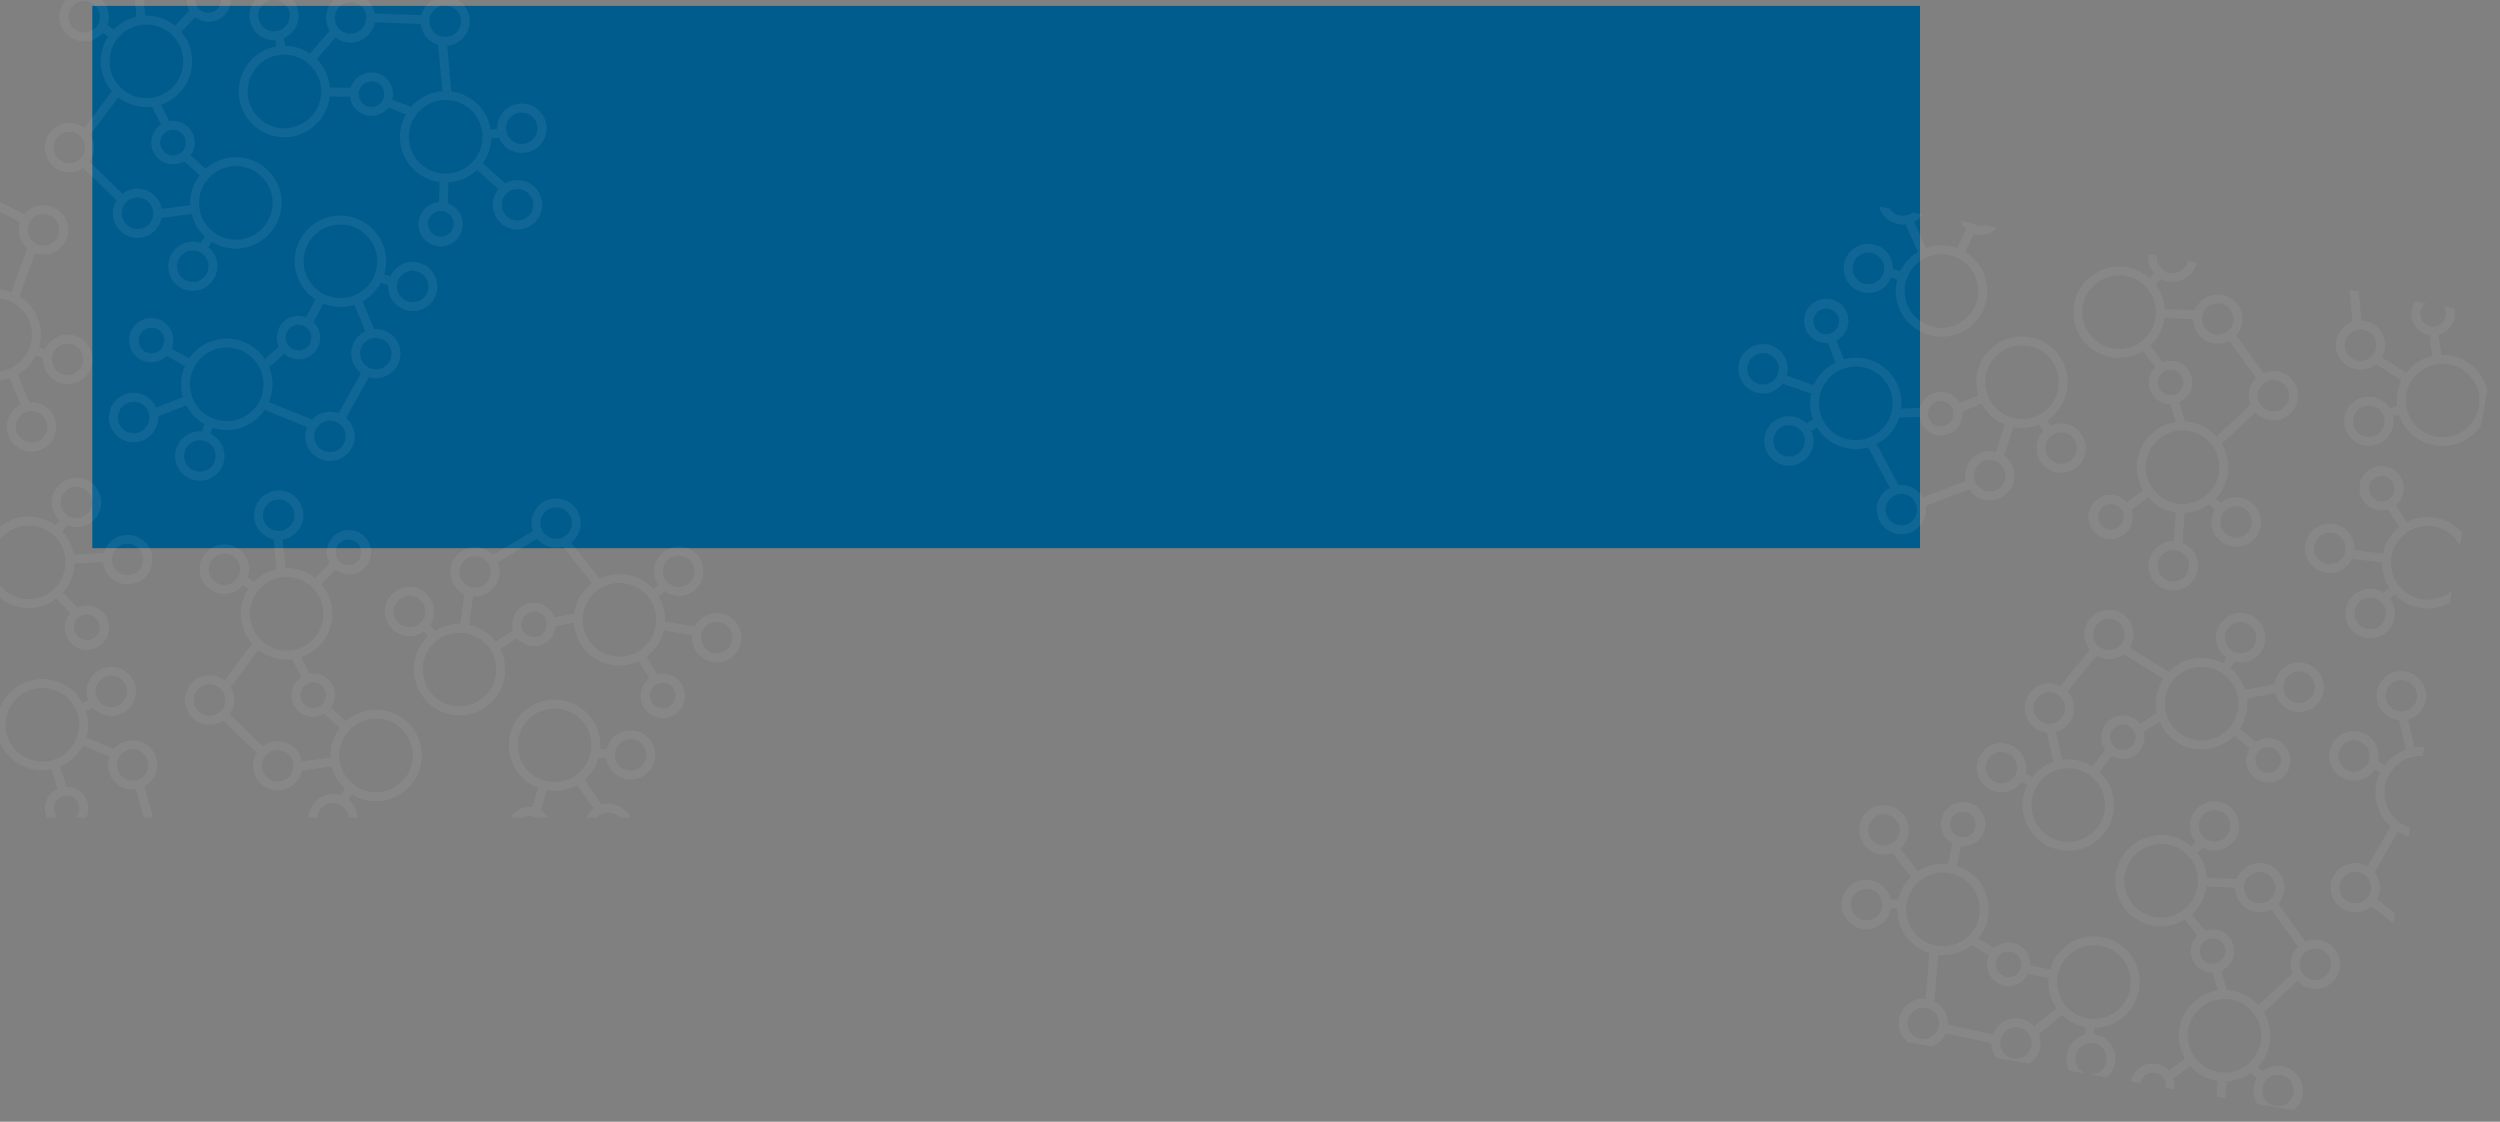 <svg xmlns="http://www.w3.org/2000/svg" xmlns:xlink="http://www.w3.org/1999/xlink" width="1868.499" height="838.366" viewBox="0 0 1868.499 838.366">
  <rect x="0" y="0" width="1868.499" height="838.366" fill="#808080" stroke="none"/>
  <defs>
    <clipPath id="clip-path">
      <rect id="Rectangle_1029" data-name="Rectangle 1029" width="599" height="611" transform="translate(0 153)" fill="#fff" stroke="#707070" stroke-width="1"/>
    </clipPath>
  </defs>
  <g id="Group_2047" data-name="Group 2047" transform="translate(-208 -6695.348)">
    <path id="Path_22411" data-name="Path 22411" d="M0,0H1366V405.288H0Z" transform="translate(277 6699.755)" fill="#005c8d"/>
    <g id="Mask_Group_23" data-name="Mask Group 23" transform="translate(208 6542.348)" opacity="0.07" clip-path="url(#clip-path)">
      <g id="Group_2409" data-name="Group 2409" transform="matrix(0.985, 0.174, -0.174, 0.985, 1781.556, 285.826)">
        <g id="Group_2395" data-name="Group 2395" transform="translate(-1744.396 56)">
          <g id="Group_2392" data-name="Group 2392" transform="translate(177.542 45.263) rotate(83)">
            <path id="Path_22689" data-name="Path 22689" d="M242.683,45.392l-.446.007a18.359,18.359,0,0,0-14.373,7.547L223.676,50.5a33.847,33.847,0,0,0,4.2-17.2A34.322,34.322,0,0,0,193.784,0l-.84.013a34.013,34.013,0,0,0-23.367,58.033l-9.656,11.761a16.024,16.024,0,0,0-8.677-2.585l-.4.007a16.172,16.172,0,0,0-15.391,19.764l-12.125,6.955a34.027,34.027,0,0,0-55.1-12.3L56.787,71.774a16.512,16.512,0,1,0-4.79,4.6L63.884,86.626a33.887,33.887,0,0,0-6.393,19.814c0,.9.066,1.772.135,2.651l-21.271,3.365a18.425,18.425,0,1,0,.155,6.667L58.777,115.6a34.142,34.142,0,0,0,10.376,16.465l-3.074,4.972a18.123,18.123,0,0,0-5.282-.783,18.439,18.439,0,1,0,11.176,3.821l2.559-4.139a33.926,33.926,0,0,0,40.7-4.925l28.55,19.146A18.414,18.414,0,0,0,142,153.446a18.375,18.375,0,1,0,33.952.03,18.53,18.53,0,0,0-2.317-4l22.957-26.26a18.11,18.11,0,0,0,8.743,2.258l.446,0a18.373,18.373,0,0,0,17.933-18.819,18.5,18.5,0,0,0-15.953-17.748L203.72,66.743a33.834,33.834,0,0,0,14.743-9.081c.526-.542.988-1.124,1.468-1.7l5.034,2.945a18.27,18.27,0,0,0-.658,5.3,18.494,18.494,0,0,0,18.376,17.939l.443-.007a18.374,18.374,0,0,0,17.923-18.815A18.48,18.48,0,0,0,242.683,45.392Zm-224.3,82.633a11.766,11.766,0,1,1,11.765-11.761A11.78,11.78,0,0,1,18.379,128.025ZM60.8,166.39a11.763,11.763,0,1,1,11.765-11.761A11.78,11.78,0,0,1,60.8,166.39ZM144.3,76.8a9.579,9.579,0,0,1,16.508,6.38,9.584,9.584,0,0,1-9.342,9.808l-.238,3.306V92.99a9.624,9.624,0,0,1-9.563-9.352A9.52,9.52,0,0,1,144.3,76.8ZM33.783,62.737a9.578,9.578,0,1,1,9.576,9.58A9.587,9.587,0,0,1,33.783,62.737Zm57.828,71.216a27.512,27.512,0,1,1,27.512-27.512A27.54,27.54,0,0,1,91.611,133.952Zm78.233,31.053a11.774,11.774,0,1,1,0-9A11.714,11.714,0,0,1,169.844,165.005Zm47.263-58.188a11.772,11.772,0,0,1-11.484,12.046l-.284,0a11.839,11.839,0,0,1-11.758-11.487,11.674,11.674,0,0,1,3.249-8.4,11.765,11.765,0,0,1,20.277,7.834Zm-16-17.582a18.293,18.293,0,0,0-9.656,29.82L168.79,144.973a18.234,18.234,0,0,0-20.247.413l-28.98-19.434a33.569,33.569,0,0,0,5.623-25.443L138.279,93a16.187,16.187,0,0,0,12.951,6.6l.4,0a16.112,16.112,0,0,0,13.027-25.142l10-12.171a33.716,33.716,0,0,0,19.09,5.96l.846-.013c.889-.017,1.768-.1,2.648-.188Zm-6.681-27.612-.684.01a27.51,27.51,0,0,1-.638-55.012l.678-.01a27.662,27.662,0,0,1,27.483,26.851,27.506,27.506,0,0,1-26.838,28.16ZM251.2,71.893a11.7,11.7,0,0,1-8.231,3.646l-.284,0A11.77,11.77,0,1,1,254.438,63.49,11.674,11.674,0,0,1,251.2,71.893Z" transform="translate(0 0)" fill="#f7f7f7"/>
          </g>
          <g id="Group_2393" data-name="Group 2393" transform="translate(59.369 312.003) rotate(-22)">
            <path id="Path_22690" data-name="Path 22690" d="M242.683,45.392l-.446.007a18.359,18.359,0,0,0-14.373,7.547L223.676,50.5a33.846,33.846,0,0,0,4.2-17.2A34.322,34.322,0,0,0,193.784,0l-.84.013a34.013,34.013,0,0,0-23.367,58.033l-9.656,11.761a16.024,16.024,0,0,0-8.677-2.585l-.4.007a16.172,16.172,0,0,0-15.391,19.764l-12.125,6.955a34.027,34.027,0,0,0-55.1-12.3L56.787,71.774a16.512,16.512,0,1,0-4.79,4.6L63.884,86.626a33.887,33.887,0,0,0-6.393,19.814c0,.9.066,1.772.135,2.651l-21.271,3.365a18.425,18.425,0,1,0,.155,6.667L58.777,115.6a34.142,34.142,0,0,0,10.376,16.465l-3.074,4.972a18.122,18.122,0,0,0-5.282-.783,18.439,18.439,0,1,0,11.176,3.821l2.559-4.139a33.926,33.926,0,0,0,40.705-4.925l28.55,19.146A18.415,18.415,0,0,0,142,153.445a18.375,18.375,0,1,0,33.952.03,18.53,18.53,0,0,0-2.317-4l22.957-26.26a18.11,18.11,0,0,0,8.743,2.258l.446,0a18.373,18.373,0,0,0,17.933-18.819,18.5,18.5,0,0,0-15.953-17.748L203.72,66.743a33.834,33.834,0,0,0,14.743-9.081c.526-.542.988-1.124,1.468-1.7l5.035,2.945a18.269,18.269,0,0,0-.658,5.3,18.494,18.494,0,0,0,18.376,17.939l.443-.007a18.374,18.374,0,0,0,17.923-18.815A18.48,18.48,0,0,0,242.683,45.392Zm-224.3,82.633a11.766,11.766,0,1,1,11.765-11.761A11.78,11.78,0,0,1,18.379,128.025ZM60.8,166.39a11.763,11.763,0,1,1,11.765-11.761A11.78,11.78,0,0,1,60.8,166.39ZM144.3,76.8a9.579,9.579,0,0,1,16.508,6.38,9.584,9.584,0,0,1-9.342,9.808l-.238,3.306V92.99a9.624,9.624,0,0,1-9.563-9.352A9.52,9.52,0,0,1,144.3,76.8ZM33.783,62.737a9.578,9.578,0,1,1,9.576,9.58A9.587,9.587,0,0,1,33.783,62.737Zm57.828,71.216a27.512,27.512,0,1,1,27.512-27.512A27.54,27.54,0,0,1,91.611,133.952Zm78.233,31.053a11.774,11.774,0,1,1,0-9A11.714,11.714,0,0,1,169.844,165.005Zm47.263-58.188a11.772,11.772,0,0,1-11.484,12.046l-.284,0a11.839,11.839,0,0,1-11.758-11.487,11.674,11.674,0,0,1,3.249-8.4,11.765,11.765,0,0,1,20.277,7.834Zm-16-17.582a18.293,18.293,0,0,0-9.656,29.82L168.79,144.973a18.234,18.234,0,0,0-20.247.413l-28.98-19.434a33.568,33.568,0,0,0,5.623-25.443L138.279,93a16.187,16.187,0,0,0,12.951,6.6l.4,0a16.112,16.112,0,0,0,13.027-25.142l10-12.171a33.716,33.716,0,0,0,19.09,5.96l.846-.013c.889-.017,1.768-.1,2.648-.188Zm-6.681-27.612-.684.01a27.51,27.51,0,0,1-.638-55.012l.678-.01a27.662,27.662,0,0,1,27.483,26.851,27.506,27.506,0,0,1-26.838,28.16ZM251.2,71.893a11.7,11.7,0,0,1-8.231,3.646l-.284,0A11.77,11.77,0,1,1,254.438,63.49,11.674,11.674,0,0,1,251.2,71.893Z" transform="translate(0 0)" fill="#f7f7f7"/>
          </g>
          <g id="Group_2394" data-name="Group 2394" transform="matrix(-0.755, -0.656, 0.656, -0.755, 312.381, 306.266)">
            <path id="Path_22691" data-name="Path 22691" d="M242.683,45.392l-.446.007a18.359,18.359,0,0,0-14.373,7.547L223.676,50.5a33.846,33.846,0,0,0,4.2-17.2A34.322,34.322,0,0,0,193.784,0l-.84.013a34.013,34.013,0,0,0-23.367,58.033l-9.656,11.761a16.024,16.024,0,0,0-8.677-2.585l-.4.007a16.172,16.172,0,0,0-15.391,19.764l-12.125,6.955a34.027,34.027,0,0,0-55.1-12.3L56.787,71.774a16.512,16.512,0,1,0-4.79,4.6L63.884,86.626a33.887,33.887,0,0,0-6.393,19.814c0,.9.066,1.772.135,2.651l-21.271,3.365a18.425,18.425,0,1,0,.155,6.667L58.777,115.6a34.142,34.142,0,0,0,10.376,16.465l-3.074,4.972a18.123,18.123,0,0,0-5.282-.783,18.439,18.439,0,1,0,11.176,3.821l2.559-4.139a33.926,33.926,0,0,0,40.705-4.925l28.55,19.146A18.413,18.413,0,0,0,142,153.446a18.375,18.375,0,1,0,33.952.03,18.531,18.531,0,0,0-2.317-4l22.957-26.26a18.11,18.11,0,0,0,8.743,2.258l.446,0a18.373,18.373,0,0,0,17.933-18.819,18.5,18.5,0,0,0-15.953-17.748L203.72,66.743a33.834,33.834,0,0,0,14.743-9.081c.526-.542.988-1.124,1.468-1.7l5.035,2.945a18.269,18.269,0,0,0-.658,5.3,18.494,18.494,0,0,0,18.376,17.939l.443-.007a18.374,18.374,0,0,0,17.923-18.815A18.48,18.48,0,0,0,242.683,45.392Zm-224.3,82.633a11.766,11.766,0,1,1,11.765-11.761A11.78,11.78,0,0,1,18.379,128.025ZM60.8,166.39a11.763,11.763,0,1,1,11.765-11.761A11.78,11.78,0,0,1,60.8,166.39ZM144.3,76.8a9.579,9.579,0,0,1,16.508,6.38,9.584,9.584,0,0,1-9.342,9.808l-.238,3.306V92.99a9.624,9.624,0,0,1-9.563-9.352A9.52,9.52,0,0,1,144.3,76.8ZM33.783,62.737a9.578,9.578,0,1,1,9.576,9.58A9.587,9.587,0,0,1,33.783,62.737Zm57.828,71.216a27.512,27.512,0,1,1,27.512-27.512A27.54,27.54,0,0,1,91.611,133.952Zm78.233,31.053a11.774,11.774,0,1,1,0-9A11.714,11.714,0,0,1,169.844,165.005Zm47.263-58.188a11.772,11.772,0,0,1-11.484,12.046l-.284,0a11.839,11.839,0,0,1-11.758-11.487,11.674,11.674,0,0,1,3.249-8.4,11.765,11.765,0,0,1,20.277,7.834Zm-16-17.582a18.293,18.293,0,0,0-9.656,29.82L168.79,144.973a18.234,18.234,0,0,0-20.247.413l-28.98-19.434a33.568,33.568,0,0,0,5.623-25.443L138.279,93a16.187,16.187,0,0,0,12.951,6.6l.4,0a16.112,16.112,0,0,0,13.027-25.142l10-12.171a33.716,33.716,0,0,0,19.09,5.96l.846-.013c.889-.017,1.768-.1,2.648-.188Zm-6.681-27.612-.684.01a27.51,27.51,0,0,1-.638-55.012l.678-.01a27.662,27.662,0,0,1,27.483,26.851,27.506,27.506,0,0,1-26.838,28.16ZM251.2,71.893a11.7,11.7,0,0,1-8.231,3.646l-.284,0A11.77,11.77,0,1,1,254.438,63.49,11.674,11.674,0,0,1,251.2,71.893Z" transform="translate(0 0)" fill="#f7f7f7"/>
          </g>
        </g>
        <g id="Group_2399" data-name="Group 2399" transform="matrix(-0.259, 0.966, -0.966, -0.259, -1075.073, 513.019)">
          <g id="Group_2396" data-name="Group 2396" transform="translate(177.542 45.263) rotate(83)">
            <path id="Path_22692" data-name="Path 22692" d="M242.683,45.392l-.446.007a18.359,18.359,0,0,0-14.373,7.547L223.676,50.5a33.846,33.846,0,0,0,4.2-17.2A34.322,34.322,0,0,0,193.784,0l-.84.013a34.013,34.013,0,0,0-23.367,58.033l-9.656,11.761a16.024,16.024,0,0,0-8.677-2.585l-.4.007a16.172,16.172,0,0,0-15.391,19.764l-12.125,6.955a34.027,34.027,0,0,0-55.1-12.3L56.787,71.774a16.512,16.512,0,1,0-4.79,4.6L63.884,86.626a33.887,33.887,0,0,0-6.393,19.814c0,.9.066,1.772.135,2.651l-21.271,3.365a18.425,18.425,0,1,0,.155,6.667L58.777,115.6a34.142,34.142,0,0,0,10.376,16.465l-3.074,4.972a18.123,18.123,0,0,0-5.282-.783,18.439,18.439,0,1,0,11.176,3.821l2.559-4.139a33.926,33.926,0,0,0,40.705-4.925l28.55,19.146A18.415,18.415,0,0,0,142,153.445a18.375,18.375,0,1,0,33.952.03,18.53,18.53,0,0,0-2.317-4l22.957-26.26a18.11,18.11,0,0,0,8.743,2.258l.446,0a18.373,18.373,0,0,0,17.933-18.819,18.5,18.5,0,0,0-15.953-17.748L203.72,66.743a33.835,33.835,0,0,0,14.743-9.081c.526-.542.988-1.124,1.468-1.7l5.035,2.945a18.269,18.269,0,0,0-.658,5.3,18.494,18.494,0,0,0,18.376,17.939l.443-.007a18.374,18.374,0,0,0,17.923-18.815A18.48,18.48,0,0,0,242.683,45.392Zm-224.3,82.633a11.766,11.766,0,1,1,11.765-11.761A11.78,11.78,0,0,1,18.379,128.025ZM60.8,166.39a11.763,11.763,0,1,1,11.765-11.761A11.78,11.78,0,0,1,60.8,166.39ZM144.3,76.8a9.579,9.579,0,0,1,16.508,6.38,9.584,9.584,0,0,1-9.342,9.808l-.238,3.306V92.99a9.624,9.624,0,0,1-9.563-9.352A9.52,9.52,0,0,1,144.3,76.8ZM33.783,62.737a9.578,9.578,0,1,1,9.576,9.58A9.587,9.587,0,0,1,33.783,62.737Zm57.828,71.216a27.512,27.512,0,1,1,27.512-27.512A27.54,27.54,0,0,1,91.611,133.952Zm78.233,31.053a11.774,11.774,0,1,1,0-9A11.714,11.714,0,0,1,169.844,165.005Zm47.263-58.188a11.772,11.772,0,0,1-11.484,12.046l-.284,0a11.839,11.839,0,0,1-11.758-11.487,11.674,11.674,0,0,1,3.249-8.4,11.765,11.765,0,0,1,20.277,7.834Zm-16-17.582a18.293,18.293,0,0,0-9.656,29.82L168.79,144.973a18.234,18.234,0,0,0-20.247.413l-28.98-19.434a33.568,33.568,0,0,0,5.623-25.443L138.279,93a16.187,16.187,0,0,0,12.951,6.6l.4,0a16.112,16.112,0,0,0,13.027-25.142l10-12.171a33.716,33.716,0,0,0,19.09,5.96l.846-.013c.889-.017,1.768-.1,2.648-.188Zm-6.681-27.612-.684.01a27.51,27.51,0,0,1-.638-55.012l.678-.01a27.662,27.662,0,0,1,27.483,26.851,27.506,27.506,0,0,1-26.838,28.16ZM251.2,71.893a11.7,11.7,0,0,1-8.231,3.646l-.284,0A11.77,11.77,0,1,1,254.438,63.49,11.674,11.674,0,0,1,251.2,71.893Z" transform="translate(0 0)" fill="#f7f7f7"/>
          </g>
          <g id="Group_2397" data-name="Group 2397" transform="translate(59.369 312.003) rotate(-22)">
            <path id="Path_22693" data-name="Path 22693" d="M242.683,45.392l-.446.007a18.359,18.359,0,0,0-14.373,7.547L223.676,50.5a33.847,33.847,0,0,0,4.2-17.2A34.322,34.322,0,0,0,193.784,0l-.84.013a34.013,34.013,0,0,0-23.367,58.033l-9.656,11.761a16.024,16.024,0,0,0-8.677-2.585l-.4.007a16.172,16.172,0,0,0-15.391,19.764l-12.125,6.955a34.027,34.027,0,0,0-55.1-12.3L56.787,71.774a16.512,16.512,0,1,0-4.79,4.6L63.884,86.626a33.887,33.887,0,0,0-6.393,19.814c0,.9.066,1.772.135,2.651l-21.271,3.365a18.425,18.425,0,1,0,.155,6.667L58.777,115.6a34.142,34.142,0,0,0,10.376,16.465l-3.074,4.972a18.123,18.123,0,0,0-5.282-.783,18.439,18.439,0,1,0,11.176,3.821l2.559-4.139a33.926,33.926,0,0,0,40.7-4.925l28.55,19.146A18.414,18.414,0,0,0,142,153.446a18.375,18.375,0,1,0,33.952.03,18.53,18.53,0,0,0-2.317-4l22.957-26.26a18.11,18.11,0,0,0,8.743,2.258l.446,0a18.373,18.373,0,0,0,17.933-18.819,18.5,18.5,0,0,0-15.953-17.748L203.72,66.743a33.834,33.834,0,0,0,14.743-9.081c.526-.542.988-1.124,1.468-1.7l5.034,2.945a18.27,18.27,0,0,0-.658,5.3,18.494,18.494,0,0,0,18.376,17.939l.443-.007a18.374,18.374,0,0,0,17.923-18.815A18.48,18.48,0,0,0,242.683,45.392Zm-224.3,82.633a11.766,11.766,0,1,1,11.765-11.761A11.78,11.78,0,0,1,18.379,128.025ZM60.8,166.39a11.763,11.763,0,1,1,11.765-11.761A11.78,11.78,0,0,1,60.8,166.39ZM144.3,76.8a9.579,9.579,0,0,1,16.508,6.38,9.584,9.584,0,0,1-9.342,9.808l-.238,3.306V92.99a9.624,9.624,0,0,1-9.563-9.352A9.52,9.52,0,0,1,144.3,76.8ZM33.783,62.737a9.578,9.578,0,1,1,9.576,9.58A9.587,9.587,0,0,1,33.783,62.737Zm57.828,71.216a27.512,27.512,0,1,1,27.512-27.512A27.54,27.54,0,0,1,91.611,133.952Zm78.233,31.053a11.774,11.774,0,1,1,0-9A11.714,11.714,0,0,1,169.844,165.005Zm47.263-58.188a11.772,11.772,0,0,1-11.484,12.046l-.284,0a11.839,11.839,0,0,1-11.758-11.487,11.674,11.674,0,0,1,3.249-8.4,11.765,11.765,0,0,1,20.277,7.834Zm-16-17.582a18.293,18.293,0,0,0-9.656,29.82L168.79,144.973a18.234,18.234,0,0,0-20.247.413l-28.98-19.434a33.569,33.569,0,0,0,5.623-25.443L138.279,93a16.187,16.187,0,0,0,12.951,6.6l.4,0a16.112,16.112,0,0,0,13.027-25.142l10-12.171a33.716,33.716,0,0,0,19.09,5.96l.846-.013c.889-.017,1.768-.1,2.648-.188Zm-6.681-27.612-.684.01a27.51,27.51,0,0,1-.638-55.012l.678-.01a27.662,27.662,0,0,1,27.483,26.851,27.506,27.506,0,0,1-26.838,28.16ZM251.2,71.893a11.7,11.7,0,0,1-8.231,3.646l-.284,0A11.77,11.77,0,1,1,254.438,63.49,11.674,11.674,0,0,1,251.2,71.893Z" transform="translate(0 0)" fill="#f7f7f7"/>
          </g>
          <g id="Group_2398" data-name="Group 2398" transform="matrix(-0.755, -0.656, 0.656, -0.755, 312.381, 306.266)">
            <path id="Path_22694" data-name="Path 22694" d="M242.683,45.392l-.446.007a18.359,18.359,0,0,0-14.373,7.547L223.676,50.5a33.846,33.846,0,0,0,4.2-17.2A34.322,34.322,0,0,0,193.784,0l-.84.013a34.013,34.013,0,0,0-23.367,58.033l-9.656,11.761a16.024,16.024,0,0,0-8.677-2.585l-.4.007a16.172,16.172,0,0,0-15.391,19.764l-12.125,6.955a34.027,34.027,0,0,0-55.1-12.3L56.787,71.774a16.512,16.512,0,1,0-4.79,4.6L63.884,86.626a33.887,33.887,0,0,0-6.393,19.814c0,.9.066,1.772.135,2.651l-21.271,3.365a18.425,18.425,0,1,0,.155,6.667L58.777,115.6a34.142,34.142,0,0,0,10.376,16.465l-3.074,4.972a18.122,18.122,0,0,0-5.282-.783,18.439,18.439,0,1,0,11.176,3.821l2.559-4.139a33.926,33.926,0,0,0,40.705-4.925l28.55,19.146A18.414,18.414,0,0,0,142,153.445a18.375,18.375,0,1,0,33.952.03,18.53,18.53,0,0,0-2.317-4l22.957-26.26a18.11,18.11,0,0,0,8.743,2.258l.446,0a18.373,18.373,0,0,0,17.933-18.819,18.5,18.5,0,0,0-15.953-17.748L203.72,66.743a33.834,33.834,0,0,0,14.743-9.08c.526-.542.988-1.124,1.468-1.7l5.035,2.945a18.269,18.269,0,0,0-.658,5.3,18.494,18.494,0,0,0,18.376,17.939l.443-.007a18.374,18.374,0,0,0,17.923-18.815A18.48,18.48,0,0,0,242.683,45.392Zm-224.3,82.633a11.766,11.766,0,1,1,11.765-11.761A11.78,11.78,0,0,1,18.379,128.025ZM60.8,166.39a11.763,11.763,0,1,1,11.765-11.761A11.78,11.78,0,0,1,60.8,166.39ZM144.3,76.8a9.579,9.579,0,0,1,16.508,6.38,9.584,9.584,0,0,1-9.342,9.808l-.238,3.306V92.99a9.624,9.624,0,0,1-9.563-9.352A9.52,9.52,0,0,1,144.3,76.8ZM33.783,62.737a9.578,9.578,0,1,1,9.576,9.58A9.587,9.587,0,0,1,33.783,62.737Zm57.828,71.216a27.512,27.512,0,1,1,27.512-27.512A27.54,27.54,0,0,1,91.611,133.952Zm78.233,31.053a11.774,11.774,0,1,1,0-9A11.714,11.714,0,0,1,169.844,165.005Zm47.263-58.188a11.772,11.772,0,0,1-11.484,12.046l-.284,0a11.839,11.839,0,0,1-11.758-11.487,11.674,11.674,0,0,1,3.249-8.4,11.765,11.765,0,0,1,20.277,7.834Zm-16-17.582a18.293,18.293,0,0,0-9.656,29.82L168.79,144.973a18.234,18.234,0,0,0-20.247.413l-28.98-19.434a33.568,33.568,0,0,0,5.623-25.443L138.279,93a16.187,16.187,0,0,0,12.951,6.6l.4,0a16.112,16.112,0,0,0,13.027-25.142l10-12.171a33.716,33.716,0,0,0,19.09,5.96l.846-.013c.889-.017,1.768-.1,2.648-.188Zm-6.681-27.612-.684.01a27.51,27.51,0,0,1-.638-55.012l.678-.01a27.662,27.662,0,0,1,27.483,26.851,27.506,27.506,0,0,1-26.838,28.16ZM251.2,71.893a11.7,11.7,0,0,1-8.231,3.646l-.284,0A11.77,11.77,0,1,1,254.438,63.49,11.674,11.674,0,0,1,251.2,71.893Z" transform="translate(0 0)" fill="#f7f7f7"/>
          </g>
        </g>
        <g id="Group_2403" data-name="Group 2403" transform="translate(-2021.435 693.209) rotate(-45)">
          <g id="Group_2400" data-name="Group 2400" transform="translate(177.542 45.263) rotate(83)">
            <path id="Path_22695" data-name="Path 22695" d="M242.683,45.392l-.446.007a18.359,18.359,0,0,0-14.373,7.547L223.676,50.5a33.846,33.846,0,0,0,4.2-17.2A34.322,34.322,0,0,0,193.784,0l-.84.013a34.013,34.013,0,0,0-23.367,58.033l-9.656,11.761a16.024,16.024,0,0,0-8.677-2.585l-.4.007a16.172,16.172,0,0,0-15.391,19.764l-12.125,6.955a34.027,34.027,0,0,0-55.1-12.3L56.787,71.774a16.512,16.512,0,1,0-4.79,4.6L63.884,86.626a33.887,33.887,0,0,0-6.393,19.814c0,.9.066,1.772.135,2.651l-21.271,3.365a18.425,18.425,0,1,0,.155,6.667L58.777,115.6a34.142,34.142,0,0,0,10.376,16.465l-3.074,4.972a18.122,18.122,0,0,0-5.282-.783,18.439,18.439,0,1,0,11.176,3.821l2.559-4.139a33.926,33.926,0,0,0,40.705-4.925l28.55,19.146A18.414,18.414,0,0,0,142,153.445a18.375,18.375,0,1,0,33.952.03,18.53,18.53,0,0,0-2.317-4l22.957-26.26a18.11,18.11,0,0,0,8.743,2.258l.446,0a18.373,18.373,0,0,0,17.933-18.819,18.5,18.5,0,0,0-15.953-17.748L203.72,66.743a33.834,33.834,0,0,0,14.743-9.081c.526-.542.988-1.124,1.468-1.7l5.035,2.945a18.269,18.269,0,0,0-.658,5.3,18.494,18.494,0,0,0,18.376,17.939l.443-.007a18.374,18.374,0,0,0,17.923-18.815A18.48,18.48,0,0,0,242.683,45.392Zm-224.3,82.633a11.766,11.766,0,1,1,11.765-11.761A11.78,11.78,0,0,1,18.379,128.025ZM60.8,166.39a11.763,11.763,0,1,1,11.765-11.761A11.78,11.78,0,0,1,60.8,166.39ZM144.3,76.8a9.579,9.579,0,0,1,16.508,6.38,9.584,9.584,0,0,1-9.342,9.808l-.238,3.306V92.99a9.624,9.624,0,0,1-9.563-9.352A9.52,9.52,0,0,1,144.3,76.8ZM33.783,62.737a9.578,9.578,0,1,1,9.576,9.58A9.587,9.587,0,0,1,33.783,62.737Zm57.828,71.216a27.512,27.512,0,1,1,27.512-27.512A27.54,27.54,0,0,1,91.611,133.952Zm78.233,31.053a11.774,11.774,0,1,1,0-9A11.714,11.714,0,0,1,169.844,165.005Zm47.263-58.188a11.772,11.772,0,0,1-11.484,12.046l-.284,0a11.839,11.839,0,0,1-11.758-11.487,11.674,11.674,0,0,1,3.249-8.4,11.765,11.765,0,0,1,20.277,7.834Zm-16-17.582a18.293,18.293,0,0,0-9.656,29.82L168.79,144.973a18.234,18.234,0,0,0-20.247.413l-28.98-19.434a33.568,33.568,0,0,0,5.623-25.443L138.279,93a16.187,16.187,0,0,0,12.951,6.6l.4,0a16.112,16.112,0,0,0,13.027-25.142l10-12.171a33.716,33.716,0,0,0,19.09,5.96l.846-.013c.889-.017,1.768-.1,2.648-.188Zm-6.681-27.612-.684.01a27.51,27.51,0,0,1-.638-55.012l.678-.01a27.662,27.662,0,0,1,27.483,26.851,27.506,27.506,0,0,1-26.838,28.16Zm56.77,10.27a11.7,11.7,0,0,1-8.231,3.646l-.284,0A11.77,11.77,0,1,1,254.438,63.49,11.674,11.674,0,0,1,251.2,71.893Z" transform="translate(0 0)" fill="#f7f7f7"/>
          </g>
          <g id="Group_2401" data-name="Group 2401" transform="translate(59.369 312.003) rotate(-22)">
            <path id="Path_22696" data-name="Path 22696" d="M242.683,45.392l-.446.007a18.359,18.359,0,0,0-14.373,7.547L223.676,50.5a33.847,33.847,0,0,0,4.2-17.2A34.322,34.322,0,0,0,193.784,0l-.84.013a34.013,34.013,0,0,0-23.367,58.033l-9.656,11.761a16.024,16.024,0,0,0-8.677-2.585l-.4.007a16.172,16.172,0,0,0-15.391,19.764l-12.125,6.955a34.027,34.027,0,0,0-55.1-12.3L56.787,71.774a16.512,16.512,0,1,0-4.79,4.6L63.884,86.626a33.887,33.887,0,0,0-6.393,19.814c0,.9.066,1.772.135,2.651l-21.271,3.365a18.425,18.425,0,1,0,.155,6.667L58.777,115.6a34.142,34.142,0,0,0,10.376,16.465l-3.074,4.972a18.123,18.123,0,0,0-5.282-.783,18.439,18.439,0,1,0,11.176,3.821l2.559-4.139a33.926,33.926,0,0,0,40.7-4.925l28.55,19.146A18.414,18.414,0,0,0,142,153.446a18.375,18.375,0,1,0,33.952.03,18.53,18.53,0,0,0-2.317-4l22.957-26.26a18.11,18.11,0,0,0,8.743,2.258l.446,0a18.373,18.373,0,0,0,17.933-18.819,18.5,18.5,0,0,0-15.953-17.748L203.72,66.743a33.834,33.834,0,0,0,14.743-9.081c.526-.542.988-1.124,1.468-1.7l5.034,2.945a18.27,18.27,0,0,0-.658,5.3,18.494,18.494,0,0,0,18.376,17.939l.443-.007a18.374,18.374,0,0,0,17.923-18.815A18.48,18.48,0,0,0,242.683,45.392Zm-224.3,82.633a11.766,11.766,0,1,1,11.765-11.761A11.78,11.78,0,0,1,18.379,128.025ZM60.8,166.39a11.763,11.763,0,1,1,11.765-11.761A11.78,11.78,0,0,1,60.8,166.39ZM144.3,76.8a9.579,9.579,0,0,1,16.508,6.38,9.584,9.584,0,0,1-9.342,9.808l-.238,3.306V92.99a9.624,9.624,0,0,1-9.563-9.352A9.52,9.52,0,0,1,144.3,76.8ZM33.783,62.737a9.578,9.578,0,1,1,9.576,9.58A9.587,9.587,0,0,1,33.783,62.737Zm57.828,71.216a27.512,27.512,0,1,1,27.512-27.512A27.54,27.54,0,0,1,91.611,133.952Zm78.233,31.053a11.774,11.774,0,1,1,0-9A11.714,11.714,0,0,1,169.844,165.005Zm47.263-58.188a11.772,11.772,0,0,1-11.484,12.046l-.284,0a11.839,11.839,0,0,1-11.758-11.487,11.674,11.674,0,0,1,3.249-8.4,11.765,11.765,0,0,1,20.277,7.834Zm-16-17.582a18.293,18.293,0,0,0-9.656,29.82L168.79,144.973a18.234,18.234,0,0,0-20.247.413l-28.98-19.434a33.569,33.569,0,0,0,5.623-25.443L138.279,93a16.187,16.187,0,0,0,12.951,6.6l.4,0a16.112,16.112,0,0,0,13.027-25.142l10-12.171a33.716,33.716,0,0,0,19.09,5.96l.846-.013c.889-.017,1.768-.1,2.648-.188Zm-6.681-27.612-.684.01a27.51,27.51,0,0,1-.638-55.012l.678-.01a27.662,27.662,0,0,1,27.483,26.851,27.506,27.506,0,0,1-26.838,28.16Zm56.77,10.27a11.7,11.7,0,0,1-8.231,3.646l-.284,0A11.77,11.77,0,1,1,254.438,63.49,11.674,11.674,0,0,1,251.2,71.893Z" transform="translate(0 0)" fill="#f7f7f7"/>
          </g>
          <g id="Group_2402" data-name="Group 2402" transform="matrix(-0.755, -0.656, 0.656, -0.755, 312.381, 306.266)">
            <path id="Path_22697" data-name="Path 22697" d="M242.683,45.392l-.446.007a18.359,18.359,0,0,0-14.373,7.547L223.676,50.5a33.846,33.846,0,0,0,4.2-17.2A34.322,34.322,0,0,0,193.784,0l-.84.013a34.013,34.013,0,0,0-23.367,58.033l-9.656,11.761a16.024,16.024,0,0,0-8.677-2.585l-.4.007a16.172,16.172,0,0,0-15.391,19.764l-12.125,6.955a34.027,34.027,0,0,0-55.1-12.3L56.787,71.774a16.512,16.512,0,1,0-4.79,4.6L63.884,86.626a33.887,33.887,0,0,0-6.393,19.814c0,.9.066,1.772.135,2.651l-21.271,3.365a18.425,18.425,0,1,0,.155,6.667L58.777,115.6a34.142,34.142,0,0,0,10.376,16.465l-3.074,4.972a18.123,18.123,0,0,0-5.282-.783,18.439,18.439,0,1,0,11.176,3.821l2.559-4.139a33.926,33.926,0,0,0,40.705-4.925l28.55,19.146A18.415,18.415,0,0,0,142,153.445a18.375,18.375,0,1,0,33.952.03,18.53,18.53,0,0,0-2.317-4l22.957-26.26a18.11,18.11,0,0,0,8.743,2.258l.446,0a18.373,18.373,0,0,0,17.933-18.819,18.5,18.5,0,0,0-15.953-17.748L203.72,66.743a33.835,33.835,0,0,0,14.743-9.081c.526-.542.988-1.124,1.468-1.7l5.035,2.945a18.269,18.269,0,0,0-.658,5.3,18.494,18.494,0,0,0,18.376,17.939l.443-.007a18.374,18.374,0,0,0,17.923-18.815A18.48,18.48,0,0,0,242.683,45.392Zm-224.3,82.633a11.766,11.766,0,1,1,11.765-11.761A11.78,11.78,0,0,1,18.379,128.025ZM60.8,166.39a11.763,11.763,0,1,1,11.765-11.761A11.78,11.78,0,0,1,60.8,166.39ZM144.3,76.8a9.579,9.579,0,0,1,16.508,6.38,9.584,9.584,0,0,1-9.342,9.808l-.238,3.306V92.99a9.624,9.624,0,0,1-9.563-9.352A9.52,9.52,0,0,1,144.3,76.8ZM33.783,62.737a9.578,9.578,0,1,1,9.576,9.58A9.587,9.587,0,0,1,33.783,62.737Zm57.828,71.216a27.512,27.512,0,1,1,27.512-27.512A27.54,27.54,0,0,1,91.611,133.952Zm78.233,31.053a11.774,11.774,0,1,1,0-9A11.714,11.714,0,0,1,169.844,165.005Zm47.263-58.188a11.772,11.772,0,0,1-11.484,12.046l-.284,0a11.839,11.839,0,0,1-11.758-11.487,11.674,11.674,0,0,1,3.249-8.4,11.765,11.765,0,0,1,20.277,7.834Zm-16-17.582a18.293,18.293,0,0,0-9.656,29.82L168.79,144.973a18.234,18.234,0,0,0-20.247.413l-28.98-19.434a33.568,33.568,0,0,0,5.623-25.443L138.279,93a16.187,16.187,0,0,0,12.951,6.6l.4,0a16.112,16.112,0,0,0,13.027-25.142l10-12.171a33.716,33.716,0,0,0,19.09,5.96l.846-.013c.889-.017,1.768-.1,2.648-.188Zm-6.681-27.612-.684.01a27.51,27.51,0,0,1-.638-55.012l.678-.01a27.662,27.662,0,0,1,27.483,26.851,27.506,27.506,0,0,1-26.838,28.16ZM251.2,71.893a11.7,11.7,0,0,1-8.231,3.646l-.284,0A11.77,11.77,0,1,1,254.438,63.49,11.674,11.674,0,0,1,251.2,71.893Z" transform="translate(0 0)" fill="#f7f7f7"/>
          </g>
        </g>
        <g id="Group_2408" data-name="Group 2408" transform="translate(-2106.837 623.296) rotate(-92)">
          <g id="Group_2407" data-name="Group 2407">
            <g id="Group_2404" data-name="Group 2404" transform="translate(177.542 45.263) rotate(83)">
              <path id="Path_22698" data-name="Path 22698" d="M242.683,45.392l-.446.007a18.359,18.359,0,0,0-14.373,7.547L223.676,50.5a33.846,33.846,0,0,0,4.2-17.2A34.322,34.322,0,0,0,193.784,0l-.84.013a34.013,34.013,0,0,0-23.367,58.033l-9.656,11.761a16.024,16.024,0,0,0-8.677-2.585l-.4.007a16.172,16.172,0,0,0-15.391,19.764l-12.125,6.955a34.027,34.027,0,0,0-55.1-12.3L56.787,71.774a16.512,16.512,0,1,0-4.79,4.6L63.884,86.626a33.887,33.887,0,0,0-6.393,19.814c0,.9.066,1.772.135,2.651l-21.271,3.365a18.425,18.425,0,1,0,.155,6.667L58.777,115.6a34.142,34.142,0,0,0,10.376,16.465l-3.074,4.972a18.122,18.122,0,0,0-5.282-.783,18.439,18.439,0,1,0,11.176,3.821l2.559-4.139a33.926,33.926,0,0,0,40.705-4.925l28.55,19.146A18.414,18.414,0,0,0,142,153.445a18.375,18.375,0,1,0,33.952.03,18.53,18.53,0,0,0-2.317-4l22.957-26.26a18.11,18.11,0,0,0,8.743,2.258l.446,0a18.373,18.373,0,0,0,17.933-18.819,18.5,18.5,0,0,0-15.953-17.748L203.72,66.743a33.834,33.834,0,0,0,14.743-9.081c.526-.542.988-1.124,1.468-1.7l5.035,2.945a18.269,18.269,0,0,0-.658,5.3,18.494,18.494,0,0,0,18.376,17.939l.443-.007a18.374,18.374,0,0,0,17.923-18.815A18.48,18.48,0,0,0,242.683,45.392Zm-224.3,82.633a11.766,11.766,0,1,1,11.765-11.761A11.78,11.78,0,0,1,18.379,128.025ZM60.8,166.39a11.763,11.763,0,1,1,11.765-11.761A11.78,11.78,0,0,1,60.8,166.39ZM144.3,76.8a9.579,9.579,0,0,1,16.508,6.38,9.584,9.584,0,0,1-9.342,9.808l-.238,3.306V92.99a9.624,9.624,0,0,1-9.563-9.352A9.52,9.52,0,0,1,144.3,76.8ZM33.783,62.737a9.578,9.578,0,1,1,9.576,9.58A9.587,9.587,0,0,1,33.783,62.737Zm57.828,71.216a27.512,27.512,0,1,1,27.512-27.512A27.54,27.54,0,0,1,91.611,133.952Zm78.233,31.053a11.774,11.774,0,1,1,0-9A11.714,11.714,0,0,1,169.844,165.005Zm47.263-58.188a11.772,11.772,0,0,1-11.484,12.046l-.284,0a11.839,11.839,0,0,1-11.758-11.487,11.674,11.674,0,0,1,3.249-8.4,11.765,11.765,0,0,1,20.277,7.834Zm-16-17.582a18.293,18.293,0,0,0-9.656,29.82L168.79,144.973a18.234,18.234,0,0,0-20.247.413l-28.98-19.434a33.568,33.568,0,0,0,5.623-25.443L138.279,93a16.187,16.187,0,0,0,12.951,6.6l.4,0a16.112,16.112,0,0,0,13.027-25.142l10-12.171a33.716,33.716,0,0,0,19.09,5.96l.846-.013c.889-.017,1.768-.1,2.648-.188Zm-6.681-27.612-.684.01a27.51,27.51,0,0,1-.638-55.012l.678-.01a27.662,27.662,0,0,1,27.483,26.851,27.506,27.506,0,0,1-26.838,28.16Zm56.77,10.27a11.7,11.7,0,0,1-8.231,3.646l-.284,0A11.77,11.77,0,1,1,254.438,63.49,11.674,11.674,0,0,1,251.2,71.893Z" transform="translate(0 0)" fill="#f7f7f7"/>
            </g>
            <g id="Group_2405" data-name="Group 2405" transform="translate(59.369 312.003) rotate(-22)">
              <path id="Path_22699" data-name="Path 22699" d="M242.683,45.392l-.446.007a18.359,18.359,0,0,0-14.373,7.547L223.676,50.5a33.847,33.847,0,0,0,4.2-17.2A34.322,34.322,0,0,0,193.784,0l-.84.013a34.013,34.013,0,0,0-23.367,58.033l-9.656,11.761a16.024,16.024,0,0,0-8.677-2.585l-.4.007a16.172,16.172,0,0,0-15.391,19.764l-12.125,6.955a34.027,34.027,0,0,0-55.1-12.3L56.787,71.774a16.512,16.512,0,1,0-4.79,4.6L63.884,86.626a33.887,33.887,0,0,0-6.393,19.814c0,.9.066,1.772.135,2.651l-21.271,3.365a18.425,18.425,0,1,0,.155,6.667L58.777,115.6a34.142,34.142,0,0,0,10.376,16.465l-3.074,4.972a18.123,18.123,0,0,0-5.282-.783,18.439,18.439,0,1,0,11.176,3.821l2.559-4.139a33.926,33.926,0,0,0,40.7-4.925l28.55,19.146A18.414,18.414,0,0,0,142,153.446a18.375,18.375,0,1,0,33.952.03,18.53,18.53,0,0,0-2.317-4l22.957-26.26a18.11,18.11,0,0,0,8.743,2.258l.446,0a18.373,18.373,0,0,0,17.933-18.819,18.5,18.5,0,0,0-15.953-17.748L203.72,66.743a33.834,33.834,0,0,0,14.743-9.081c.526-.542.988-1.124,1.468-1.7l5.034,2.945a18.27,18.27,0,0,0-.658,5.3,18.494,18.494,0,0,0,18.376,17.939l.443-.007a18.374,18.374,0,0,0,17.923-18.815A18.48,18.48,0,0,0,242.683,45.392Zm-224.3,82.633a11.766,11.766,0,1,1,11.765-11.761A11.78,11.78,0,0,1,18.379,128.025ZM60.8,166.39a11.763,11.763,0,1,1,11.765-11.761A11.78,11.78,0,0,1,60.8,166.39ZM144.3,76.8a9.579,9.579,0,0,1,16.508,6.38,9.584,9.584,0,0,1-9.342,9.808l-.238,3.306V92.99a9.624,9.624,0,0,1-9.563-9.352A9.52,9.52,0,0,1,144.3,76.8ZM33.783,62.737a9.578,9.578,0,1,1,9.576,9.58A9.587,9.587,0,0,1,33.783,62.737Zm57.828,71.216a27.512,27.512,0,1,1,27.512-27.512A27.54,27.54,0,0,1,91.611,133.952Zm78.233,31.053a11.774,11.774,0,1,1,0-9A11.714,11.714,0,0,1,169.844,165.005Zm47.263-58.188a11.772,11.772,0,0,1-11.484,12.046l-.284,0a11.839,11.839,0,0,1-11.758-11.487,11.674,11.674,0,0,1,3.249-8.4,11.765,11.765,0,0,1,20.277,7.834Zm-16-17.582a18.293,18.293,0,0,0-9.656,29.82L168.79,144.973a18.234,18.234,0,0,0-20.247.413l-28.98-19.434a33.569,33.569,0,0,0,5.623-25.443L138.279,93a16.187,16.187,0,0,0,12.951,6.6l.4,0a16.112,16.112,0,0,0,13.027-25.142l10-12.171a33.716,33.716,0,0,0,19.09,5.96l.846-.013c.889-.017,1.768-.1,2.648-.188Zm-6.681-27.612-.684.01a27.51,27.51,0,0,1-.638-55.012l.678-.01a27.662,27.662,0,0,1,27.483,26.851,27.506,27.506,0,0,1-26.838,28.16Zm56.77,10.27a11.7,11.7,0,0,1-8.231,3.646l-.284,0A11.77,11.77,0,1,1,254.438,63.49,11.674,11.674,0,0,1,251.2,71.893Z" transform="translate(0 0)" fill="#f7f7f7"/>
            </g>
            <g id="Group_2406" data-name="Group 2406" transform="translate(312.381 306.266) rotate(-139)">
              <path id="Path_22700" data-name="Path 22700" d="M242.683,45.392l-.446.007a18.359,18.359,0,0,0-14.373,7.547L223.676,50.5a33.846,33.846,0,0,0,4.2-17.2A34.322,34.322,0,0,0,193.784,0l-.84.013a34.013,34.013,0,0,0-23.367,58.033l-9.656,11.761a16.024,16.024,0,0,0-8.677-2.585l-.4.007a16.172,16.172,0,0,0-15.391,19.764l-12.125,6.955a34.027,34.027,0,0,0-55.1-12.3L56.787,71.774a16.512,16.512,0,1,0-4.79,4.6L63.884,86.626a33.887,33.887,0,0,0-6.393,19.814c0,.9.066,1.772.135,2.651l-21.271,3.365a18.425,18.425,0,1,0,.155,6.667L58.777,115.6a34.142,34.142,0,0,0,10.376,16.465l-3.074,4.972a18.123,18.123,0,0,0-5.282-.783,18.439,18.439,0,1,0,11.176,3.821l2.559-4.139a33.926,33.926,0,0,0,40.705-4.925l28.55,19.146A18.415,18.415,0,0,0,142,153.445a18.375,18.375,0,1,0,33.952.03,18.53,18.53,0,0,0-2.317-4l22.957-26.26a18.11,18.11,0,0,0,8.743,2.258l.446,0a18.373,18.373,0,0,0,17.933-18.819,18.5,18.5,0,0,0-15.953-17.748L203.72,66.743a33.835,33.835,0,0,0,14.743-9.081c.526-.542.988-1.124,1.468-1.7l5.035,2.945a18.269,18.269,0,0,0-.658,5.3,18.494,18.494,0,0,0,18.376,17.939l.443-.007a18.374,18.374,0,0,0,17.923-18.815A18.48,18.48,0,0,0,242.683,45.392Zm-224.3,82.633a11.766,11.766,0,1,1,11.765-11.761A11.78,11.78,0,0,1,18.379,128.025ZM60.8,166.39a11.763,11.763,0,1,1,11.765-11.761A11.78,11.78,0,0,1,60.8,166.39ZM144.3,76.8a9.579,9.579,0,0,1,16.508,6.38,9.584,9.584,0,0,1-9.342,9.808l-.238,3.306V92.99a9.624,9.624,0,0,1-9.563-9.352A9.52,9.52,0,0,1,144.3,76.8ZM33.783,62.737a9.578,9.578,0,1,1,9.576,9.58A9.587,9.587,0,0,1,33.783,62.737Zm57.828,71.216a27.512,27.512,0,1,1,27.512-27.512A27.54,27.54,0,0,1,91.611,133.952Zm78.233,31.053a11.774,11.774,0,1,1,0-9A11.714,11.714,0,0,1,169.844,165.005Zm47.263-58.188a11.772,11.772,0,0,1-11.484,12.046l-.284,0a11.839,11.839,0,0,1-11.758-11.487,11.674,11.674,0,0,1,3.249-8.4,11.765,11.765,0,0,1,20.277,7.834Zm-16-17.582a18.293,18.293,0,0,0-9.656,29.82L168.79,144.973a18.234,18.234,0,0,0-20.247.413l-28.98-19.434a33.568,33.568,0,0,0,5.623-25.443L138.279,93a16.187,16.187,0,0,0,12.951,6.6l.4,0a16.112,16.112,0,0,0,13.027-25.142l10-12.171a33.716,33.716,0,0,0,19.09,5.96l.846-.013c.889-.017,1.768-.1,2.648-.188Zm-6.681-27.612-.684.01a27.51,27.51,0,0,1-.638-55.012l.678-.01a27.662,27.662,0,0,1,27.483,26.851,27.506,27.506,0,0,1-26.838,28.16ZM251.2,71.893a11.7,11.7,0,0,1-8.231,3.646l-.284,0A11.77,11.77,0,1,1,254.438,63.49,11.674,11.674,0,0,1,251.2,71.893Z" transform="translate(0 0)" fill="#f7f7f7"/>
            </g>
          </g>
        </g>
      </g>
    </g>
    <g id="Mask_Group_24" data-name="Mask Group 24" transform="matrix(-0.985, -0.174, 0.174, -0.985, 1943.832, 7684.39)" opacity="0.07" clip-path="url(#clip-path)">
      <g id="Group_2427" data-name="Group 2427" transform="matrix(0.985, 0.174, -0.174, 0.985, 1781.556, 285.826)">
        <g id="Group_2413" data-name="Group 2413" transform="translate(-1744.396 56)">
          <g id="Group_2410" data-name="Group 2410" transform="translate(177.542 45.263) rotate(83)">
            <path id="Path_22701" data-name="Path 22701" d="M242.683,45.392l-.446.007a18.359,18.359,0,0,0-14.373,7.547L223.676,50.5a33.847,33.847,0,0,0,4.2-17.2A34.322,34.322,0,0,0,193.784,0l-.84.013a34.013,34.013,0,0,0-23.367,58.033l-9.656,11.761a16.024,16.024,0,0,0-8.677-2.585l-.4.007a16.172,16.172,0,0,0-15.391,19.764l-12.125,6.955a34.027,34.027,0,0,0-55.1-12.3L56.787,71.774a16.512,16.512,0,1,0-4.79,4.6L63.884,86.626a33.887,33.887,0,0,0-6.393,19.814c0,.9.066,1.772.135,2.651l-21.271,3.365a18.425,18.425,0,1,0,.155,6.667L58.777,115.6a34.142,34.142,0,0,0,10.376,16.465l-3.074,4.972a18.123,18.123,0,0,0-5.282-.783,18.439,18.439,0,1,0,11.176,3.821l2.559-4.139a33.926,33.926,0,0,0,40.7-4.925l28.55,19.146A18.414,18.414,0,0,0,142,153.446a18.375,18.375,0,1,0,33.952.03,18.53,18.53,0,0,0-2.317-4l22.957-26.26a18.11,18.11,0,0,0,8.743,2.258l.446,0a18.373,18.373,0,0,0,17.933-18.819,18.5,18.5,0,0,0-15.953-17.748L203.72,66.743a33.834,33.834,0,0,0,14.743-9.081c.526-.542.988-1.124,1.468-1.7l5.034,2.945a18.27,18.27,0,0,0-.658,5.3,18.494,18.494,0,0,0,18.376,17.939l.443-.007a18.374,18.374,0,0,0,17.923-18.815A18.48,18.48,0,0,0,242.683,45.392Zm-224.3,82.633a11.766,11.766,0,1,1,11.765-11.761A11.78,11.78,0,0,1,18.379,128.025ZM60.8,166.39a11.763,11.763,0,1,1,11.765-11.761A11.78,11.78,0,0,1,60.8,166.39ZM144.3,76.8a9.579,9.579,0,0,1,16.508,6.38,9.584,9.584,0,0,1-9.342,9.808l-.238,3.306V92.99a9.624,9.624,0,0,1-9.563-9.352A9.52,9.52,0,0,1,144.3,76.8ZM33.783,62.737a9.578,9.578,0,1,1,9.576,9.58A9.587,9.587,0,0,1,33.783,62.737Zm57.828,71.216a27.512,27.512,0,1,1,27.512-27.512A27.54,27.54,0,0,1,91.611,133.952Zm78.233,31.053a11.774,11.774,0,1,1,0-9A11.714,11.714,0,0,1,169.844,165.005Zm47.263-58.188a11.772,11.772,0,0,1-11.484,12.046l-.284,0a11.839,11.839,0,0,1-11.758-11.487,11.674,11.674,0,0,1,3.249-8.4,11.765,11.765,0,0,1,20.277,7.834Zm-16-17.582a18.293,18.293,0,0,0-9.656,29.82L168.79,144.973a18.234,18.234,0,0,0-20.247.413l-28.98-19.434a33.569,33.569,0,0,0,5.623-25.443L138.279,93a16.187,16.187,0,0,0,12.951,6.6l.4,0a16.112,16.112,0,0,0,13.027-25.142l10-12.171a33.716,33.716,0,0,0,19.09,5.96l.846-.013c.889-.017,1.768-.1,2.648-.188Zm-6.681-27.612-.684.01a27.51,27.51,0,0,1-.638-55.012l.678-.01a27.662,27.662,0,0,1,27.483,26.851,27.506,27.506,0,0,1-26.838,28.16ZM251.2,71.893a11.7,11.7,0,0,1-8.231,3.646l-.284,0A11.77,11.77,0,1,1,254.438,63.49,11.674,11.674,0,0,1,251.2,71.893Z" transform="translate(0 0)" fill="#f7f7f7"/>
          </g>
          <g id="Group_2411" data-name="Group 2411" transform="translate(59.369 312.003) rotate(-22)">
            <path id="Path_22702" data-name="Path 22702" d="M242.683,45.392l-.446.007a18.359,18.359,0,0,0-14.373,7.547L223.676,50.5a33.846,33.846,0,0,0,4.2-17.2A34.322,34.322,0,0,0,193.784,0l-.84.013a34.013,34.013,0,0,0-23.367,58.033l-9.656,11.761a16.024,16.024,0,0,0-8.677-2.585l-.4.007a16.172,16.172,0,0,0-15.391,19.764l-12.125,6.955a34.027,34.027,0,0,0-55.1-12.3L56.787,71.774a16.512,16.512,0,1,0-4.79,4.6L63.884,86.626a33.887,33.887,0,0,0-6.393,19.814c0,.9.066,1.772.135,2.651l-21.271,3.365a18.425,18.425,0,1,0,.155,6.667L58.777,115.6a34.142,34.142,0,0,0,10.376,16.465l-3.074,4.972a18.122,18.122,0,0,0-5.282-.783,18.439,18.439,0,1,0,11.176,3.821l2.559-4.139a33.926,33.926,0,0,0,40.705-4.925l28.55,19.146A18.415,18.415,0,0,0,142,153.445a18.375,18.375,0,1,0,33.952.03,18.53,18.53,0,0,0-2.317-4l22.957-26.26a18.11,18.11,0,0,0,8.743,2.258l.446,0a18.373,18.373,0,0,0,17.933-18.819,18.5,18.5,0,0,0-15.953-17.748L203.72,66.743a33.834,33.834,0,0,0,14.743-9.081c.526-.542.988-1.124,1.468-1.7l5.035,2.945a18.269,18.269,0,0,0-.658,5.3,18.494,18.494,0,0,0,18.376,17.939l.443-.007a18.374,18.374,0,0,0,17.923-18.815A18.48,18.48,0,0,0,242.683,45.392Zm-224.3,82.633a11.766,11.766,0,1,1,11.765-11.761A11.78,11.78,0,0,1,18.379,128.025ZM60.8,166.39a11.763,11.763,0,1,1,11.765-11.761A11.78,11.78,0,0,1,60.8,166.39ZM144.3,76.8a9.579,9.579,0,0,1,16.508,6.38,9.584,9.584,0,0,1-9.342,9.808l-.238,3.306V92.99a9.624,9.624,0,0,1-9.563-9.352A9.52,9.52,0,0,1,144.3,76.8ZM33.783,62.737a9.578,9.578,0,1,1,9.576,9.58A9.587,9.587,0,0,1,33.783,62.737Zm57.828,71.216a27.512,27.512,0,1,1,27.512-27.512A27.54,27.54,0,0,1,91.611,133.952Zm78.233,31.053a11.774,11.774,0,1,1,0-9A11.714,11.714,0,0,1,169.844,165.005Zm47.263-58.188a11.772,11.772,0,0,1-11.484,12.046l-.284,0a11.839,11.839,0,0,1-11.758-11.487,11.674,11.674,0,0,1,3.249-8.4,11.765,11.765,0,0,1,20.277,7.834Zm-16-17.582a18.293,18.293,0,0,0-9.656,29.82L168.79,144.973a18.234,18.234,0,0,0-20.247.413l-28.98-19.434a33.568,33.568,0,0,0,5.623-25.443L138.279,93a16.187,16.187,0,0,0,12.951,6.6l.4,0a16.112,16.112,0,0,0,13.027-25.142l10-12.171a33.716,33.716,0,0,0,19.09,5.96l.846-.013c.889-.017,1.768-.1,2.648-.188Zm-6.681-27.612-.684.01a27.51,27.51,0,0,1-.638-55.012l.678-.01a27.662,27.662,0,0,1,27.483,26.851,27.506,27.506,0,0,1-26.838,28.16ZM251.2,71.893a11.7,11.7,0,0,1-8.231,3.646l-.284,0A11.77,11.77,0,1,1,254.438,63.49,11.674,11.674,0,0,1,251.2,71.893Z" transform="translate(0 0)" fill="#f7f7f7"/>
          </g>
          <g id="Group_2412" data-name="Group 2412" transform="matrix(-0.755, -0.656, 0.656, -0.755, 312.381, 306.266)">
            <path id="Path_22703" data-name="Path 22703" d="M242.683,45.392l-.446.007a18.359,18.359,0,0,0-14.373,7.547L223.676,50.5a33.846,33.846,0,0,0,4.2-17.2A34.322,34.322,0,0,0,193.784,0l-.84.013a34.013,34.013,0,0,0-23.367,58.033l-9.656,11.761a16.024,16.024,0,0,0-8.677-2.585l-.4.007a16.172,16.172,0,0,0-15.391,19.764l-12.125,6.955a34.027,34.027,0,0,0-55.1-12.3L56.787,71.774a16.512,16.512,0,1,0-4.79,4.6L63.884,86.626a33.887,33.887,0,0,0-6.393,19.814c0,.9.066,1.772.135,2.651l-21.271,3.365a18.425,18.425,0,1,0,.155,6.667L58.777,115.6a34.142,34.142,0,0,0,10.376,16.465l-3.074,4.972a18.123,18.123,0,0,0-5.282-.783,18.439,18.439,0,1,0,11.176,3.821l2.559-4.139a33.926,33.926,0,0,0,40.705-4.925l28.55,19.146A18.413,18.413,0,0,0,142,153.446a18.375,18.375,0,1,0,33.952.03,18.531,18.531,0,0,0-2.317-4l22.957-26.26a18.11,18.11,0,0,0,8.743,2.258l.446,0a18.373,18.373,0,0,0,17.933-18.819,18.5,18.5,0,0,0-15.953-17.748L203.72,66.743a33.834,33.834,0,0,0,14.743-9.081c.526-.542.988-1.124,1.468-1.7l5.035,2.945a18.269,18.269,0,0,0-.658,5.3,18.494,18.494,0,0,0,18.376,17.939l.443-.007a18.374,18.374,0,0,0,17.923-18.815A18.48,18.48,0,0,0,242.683,45.392Zm-224.3,82.633a11.766,11.766,0,1,1,11.765-11.761A11.78,11.78,0,0,1,18.379,128.025ZM60.8,166.39a11.763,11.763,0,1,1,11.765-11.761A11.78,11.78,0,0,1,60.8,166.39ZM144.3,76.8a9.579,9.579,0,0,1,16.508,6.38,9.584,9.584,0,0,1-9.342,9.808l-.238,3.306V92.99a9.624,9.624,0,0,1-9.563-9.352A9.52,9.52,0,0,1,144.3,76.8ZM33.783,62.737a9.578,9.578,0,1,1,9.576,9.58A9.587,9.587,0,0,1,33.783,62.737Zm57.828,71.216a27.512,27.512,0,1,1,27.512-27.512A27.54,27.54,0,0,1,91.611,133.952Zm78.233,31.053a11.774,11.774,0,1,1,0-9A11.714,11.714,0,0,1,169.844,165.005Zm47.263-58.188a11.772,11.772,0,0,1-11.484,12.046l-.284,0a11.839,11.839,0,0,1-11.758-11.487,11.674,11.674,0,0,1,3.249-8.4,11.765,11.765,0,0,1,20.277,7.834Zm-16-17.582a18.293,18.293,0,0,0-9.656,29.82L168.79,144.973a18.234,18.234,0,0,0-20.247.413l-28.98-19.434a33.568,33.568,0,0,0,5.623-25.443L138.279,93a16.187,16.187,0,0,0,12.951,6.6l.4,0a16.112,16.112,0,0,0,13.027-25.142l10-12.171a33.716,33.716,0,0,0,19.09,5.96l.846-.013c.889-.017,1.768-.1,2.648-.188Zm-6.681-27.612-.684.01a27.51,27.51,0,0,1-.638-55.012l.678-.01a27.662,27.662,0,0,1,27.483,26.851,27.506,27.506,0,0,1-26.838,28.16ZM251.2,71.893a11.7,11.7,0,0,1-8.231,3.646l-.284,0A11.77,11.77,0,1,1,254.438,63.49,11.674,11.674,0,0,1,251.2,71.893Z" transform="translate(0 0)" fill="#f7f7f7"/>
          </g>
        </g>
        <g id="Group_2417" data-name="Group 2417" transform="matrix(-0.259, 0.966, -0.966, -0.259, -1075.073, 513.019)">
          <g id="Group_2414" data-name="Group 2414" transform="translate(177.542 45.263) rotate(83)">
            <path id="Path_22704" data-name="Path 22704" d="M242.683,45.392l-.446.007a18.359,18.359,0,0,0-14.373,7.547L223.676,50.5a33.846,33.846,0,0,0,4.2-17.2A34.322,34.322,0,0,0,193.784,0l-.84.013a34.013,34.013,0,0,0-23.367,58.033l-9.656,11.761a16.024,16.024,0,0,0-8.677-2.585l-.4.007a16.172,16.172,0,0,0-15.391,19.764l-12.125,6.955a34.027,34.027,0,0,0-55.1-12.3L56.787,71.774a16.512,16.512,0,1,0-4.79,4.6L63.884,86.626a33.887,33.887,0,0,0-6.393,19.814c0,.9.066,1.772.135,2.651l-21.271,3.365a18.425,18.425,0,1,0,.155,6.667L58.777,115.6a34.142,34.142,0,0,0,10.376,16.465l-3.074,4.972a18.123,18.123,0,0,0-5.282-.783,18.439,18.439,0,1,0,11.176,3.821l2.559-4.139a33.926,33.926,0,0,0,40.705-4.925l28.55,19.146A18.415,18.415,0,0,0,142,153.445a18.375,18.375,0,1,0,33.952.03,18.53,18.53,0,0,0-2.317-4l22.957-26.26a18.11,18.11,0,0,0,8.743,2.258l.446,0a18.373,18.373,0,0,0,17.933-18.819,18.5,18.5,0,0,0-15.953-17.748L203.72,66.743a33.835,33.835,0,0,0,14.743-9.081c.526-.542.988-1.124,1.468-1.7l5.035,2.945a18.269,18.269,0,0,0-.658,5.3,18.494,18.494,0,0,0,18.376,17.939l.443-.007a18.374,18.374,0,0,0,17.923-18.815A18.48,18.48,0,0,0,242.683,45.392Zm-224.3,82.633a11.766,11.766,0,1,1,11.765-11.761A11.78,11.78,0,0,1,18.379,128.025ZM60.8,166.39a11.763,11.763,0,1,1,11.765-11.761A11.78,11.78,0,0,1,60.8,166.39ZM144.3,76.8a9.579,9.579,0,0,1,16.508,6.38,9.584,9.584,0,0,1-9.342,9.808l-.238,3.306V92.99a9.624,9.624,0,0,1-9.563-9.352A9.52,9.52,0,0,1,144.3,76.8ZM33.783,62.737a9.578,9.578,0,1,1,9.576,9.58A9.587,9.587,0,0,1,33.783,62.737Zm57.828,71.216a27.512,27.512,0,1,1,27.512-27.512A27.54,27.54,0,0,1,91.611,133.952Zm78.233,31.053a11.774,11.774,0,1,1,0-9A11.714,11.714,0,0,1,169.844,165.005Zm47.263-58.188a11.772,11.772,0,0,1-11.484,12.046l-.284,0a11.839,11.839,0,0,1-11.758-11.487,11.674,11.674,0,0,1,3.249-8.4,11.765,11.765,0,0,1,20.277,7.834Zm-16-17.582a18.293,18.293,0,0,0-9.656,29.82L168.79,144.973a18.234,18.234,0,0,0-20.247.413l-28.98-19.434a33.568,33.568,0,0,0,5.623-25.443L138.279,93a16.187,16.187,0,0,0,12.951,6.6l.4,0a16.112,16.112,0,0,0,13.027-25.142l10-12.171a33.716,33.716,0,0,0,19.09,5.96l.846-.013c.889-.017,1.768-.1,2.648-.188Zm-6.681-27.612-.684.01a27.51,27.51,0,0,1-.638-55.012l.678-.01a27.662,27.662,0,0,1,27.483,26.851,27.506,27.506,0,0,1-26.838,28.16ZM251.2,71.893a11.7,11.7,0,0,1-8.231,3.646l-.284,0A11.77,11.77,0,1,1,254.438,63.49,11.674,11.674,0,0,1,251.2,71.893Z" transform="translate(0 0)" fill="#f7f7f7"/>
          </g>
          <g id="Group_2415" data-name="Group 2415" transform="translate(59.369 312.003) rotate(-22)">
            <path id="Path_22705" data-name="Path 22705" d="M242.683,45.392l-.446.007a18.359,18.359,0,0,0-14.373,7.547L223.676,50.5a33.847,33.847,0,0,0,4.2-17.2A34.322,34.322,0,0,0,193.784,0l-.84.013a34.013,34.013,0,0,0-23.367,58.033l-9.656,11.761a16.024,16.024,0,0,0-8.677-2.585l-.4.007a16.172,16.172,0,0,0-15.391,19.764l-12.125,6.955a34.027,34.027,0,0,0-55.1-12.3L56.787,71.774a16.512,16.512,0,1,0-4.79,4.6L63.884,86.626a33.887,33.887,0,0,0-6.393,19.814c0,.9.066,1.772.135,2.651l-21.271,3.365a18.425,18.425,0,1,0,.155,6.667L58.777,115.6a34.142,34.142,0,0,0,10.376,16.465l-3.074,4.972a18.123,18.123,0,0,0-5.282-.783,18.439,18.439,0,1,0,11.176,3.821l2.559-4.139a33.926,33.926,0,0,0,40.7-4.925l28.55,19.146A18.414,18.414,0,0,0,142,153.446a18.375,18.375,0,1,0,33.952.03,18.53,18.53,0,0,0-2.317-4l22.957-26.26a18.11,18.11,0,0,0,8.743,2.258l.446,0a18.373,18.373,0,0,0,17.933-18.819,18.5,18.5,0,0,0-15.953-17.748L203.72,66.743a33.834,33.834,0,0,0,14.743-9.081c.526-.542.988-1.124,1.468-1.7l5.034,2.945a18.27,18.27,0,0,0-.658,5.3,18.494,18.494,0,0,0,18.376,17.939l.443-.007a18.374,18.374,0,0,0,17.923-18.815A18.48,18.48,0,0,0,242.683,45.392Zm-224.3,82.633a11.766,11.766,0,1,1,11.765-11.761A11.78,11.78,0,0,1,18.379,128.025ZM60.8,166.39a11.763,11.763,0,1,1,11.765-11.761A11.78,11.78,0,0,1,60.8,166.39ZM144.3,76.8a9.579,9.579,0,0,1,16.508,6.38,9.584,9.584,0,0,1-9.342,9.808l-.238,3.306V92.99a9.624,9.624,0,0,1-9.563-9.352A9.52,9.52,0,0,1,144.3,76.8ZM33.783,62.737a9.578,9.578,0,1,1,9.576,9.58A9.587,9.587,0,0,1,33.783,62.737Zm57.828,71.216a27.512,27.512,0,1,1,27.512-27.512A27.54,27.54,0,0,1,91.611,133.952Zm78.233,31.053a11.774,11.774,0,1,1,0-9A11.714,11.714,0,0,1,169.844,165.005Zm47.263-58.188a11.772,11.772,0,0,1-11.484,12.046l-.284,0a11.839,11.839,0,0,1-11.758-11.487,11.674,11.674,0,0,1,3.249-8.4,11.765,11.765,0,0,1,20.277,7.834Zm-16-17.582a18.293,18.293,0,0,0-9.656,29.82L168.79,144.973a18.234,18.234,0,0,0-20.247.413l-28.98-19.434a33.569,33.569,0,0,0,5.623-25.443L138.279,93a16.187,16.187,0,0,0,12.951,6.6l.4,0a16.112,16.112,0,0,0,13.027-25.142l10-12.171a33.716,33.716,0,0,0,19.09,5.96l.846-.013c.889-.017,1.768-.1,2.648-.188Zm-6.681-27.612-.684.01a27.51,27.51,0,0,1-.638-55.012l.678-.01a27.662,27.662,0,0,1,27.483,26.851,27.506,27.506,0,0,1-26.838,28.16ZM251.2,71.893a11.7,11.7,0,0,1-8.231,3.646l-.284,0A11.77,11.77,0,1,1,254.438,63.49,11.674,11.674,0,0,1,251.2,71.893Z" transform="translate(0 0)" fill="#f7f7f7"/>
          </g>
          <g id="Group_2416" data-name="Group 2416" transform="matrix(-0.755, -0.656, 0.656, -0.755, 312.381, 306.266)">
            <path id="Path_22706" data-name="Path 22706" d="M242.683,45.392l-.446.007a18.359,18.359,0,0,0-14.373,7.547L223.676,50.5a33.846,33.846,0,0,0,4.2-17.2A34.322,34.322,0,0,0,193.784,0l-.84.013a34.013,34.013,0,0,0-23.367,58.033l-9.656,11.761a16.024,16.024,0,0,0-8.677-2.585l-.4.007a16.172,16.172,0,0,0-15.391,19.764l-12.125,6.955a34.027,34.027,0,0,0-55.1-12.3L56.787,71.774a16.512,16.512,0,1,0-4.79,4.6L63.884,86.626a33.887,33.887,0,0,0-6.393,19.814c0,.9.066,1.772.135,2.651l-21.271,3.365a18.425,18.425,0,1,0,.155,6.667L58.777,115.6a34.142,34.142,0,0,0,10.376,16.465l-3.074,4.972a18.122,18.122,0,0,0-5.282-.783,18.439,18.439,0,1,0,11.176,3.821l2.559-4.139a33.926,33.926,0,0,0,40.705-4.925l28.55,19.146A18.414,18.414,0,0,0,142,153.445a18.375,18.375,0,1,0,33.952.03,18.53,18.53,0,0,0-2.317-4l22.957-26.26a18.11,18.11,0,0,0,8.743,2.258l.446,0a18.373,18.373,0,0,0,17.933-18.819,18.5,18.5,0,0,0-15.953-17.748L203.72,66.743a33.834,33.834,0,0,0,14.743-9.08c.526-.542.988-1.124,1.468-1.7l5.035,2.945a18.269,18.269,0,0,0-.658,5.3,18.494,18.494,0,0,0,18.376,17.939l.443-.007a18.374,18.374,0,0,0,17.923-18.815A18.48,18.48,0,0,0,242.683,45.392Zm-224.3,82.633a11.766,11.766,0,1,1,11.765-11.761A11.78,11.78,0,0,1,18.379,128.025ZM60.8,166.39a11.763,11.763,0,1,1,11.765-11.761A11.78,11.78,0,0,1,60.8,166.39ZM144.3,76.8a9.579,9.579,0,0,1,16.508,6.38,9.584,9.584,0,0,1-9.342,9.808l-.238,3.306V92.99a9.624,9.624,0,0,1-9.563-9.352A9.52,9.52,0,0,1,144.3,76.8ZM33.783,62.737a9.578,9.578,0,1,1,9.576,9.58A9.587,9.587,0,0,1,33.783,62.737Zm57.828,71.216a27.512,27.512,0,1,1,27.512-27.512A27.54,27.54,0,0,1,91.611,133.952Zm78.233,31.053a11.774,11.774,0,1,1,0-9A11.714,11.714,0,0,1,169.844,165.005Zm47.263-58.188a11.772,11.772,0,0,1-11.484,12.046l-.284,0a11.839,11.839,0,0,1-11.758-11.487,11.674,11.674,0,0,1,3.249-8.4,11.765,11.765,0,0,1,20.277,7.834Zm-16-17.582a18.293,18.293,0,0,0-9.656,29.82L168.79,144.973a18.234,18.234,0,0,0-20.247.413l-28.98-19.434a33.568,33.568,0,0,0,5.623-25.443L138.279,93a16.187,16.187,0,0,0,12.951,6.6l.4,0a16.112,16.112,0,0,0,13.027-25.142l10-12.171a33.716,33.716,0,0,0,19.09,5.96l.846-.013c.889-.017,1.768-.1,2.648-.188Zm-6.681-27.612-.684.01a27.51,27.51,0,0,1-.638-55.012l.678-.01a27.662,27.662,0,0,1,27.483,26.851,27.506,27.506,0,0,1-26.838,28.16ZM251.2,71.893a11.7,11.7,0,0,1-8.231,3.646l-.284,0A11.77,11.77,0,1,1,254.438,63.49,11.674,11.674,0,0,1,251.2,71.893Z" transform="translate(0 0)" fill="#f7f7f7"/>
          </g>
        </g>
        <g id="Group_2421" data-name="Group 2421" transform="translate(-2021.435 693.209) rotate(-45)">
          <g id="Group_2418" data-name="Group 2418" transform="translate(177.542 45.263) rotate(83)">
            <path id="Path_22707" data-name="Path 22707" d="M242.683,45.392l-.446.007a18.359,18.359,0,0,0-14.373,7.547L223.676,50.5a33.846,33.846,0,0,0,4.2-17.2A34.322,34.322,0,0,0,193.784,0l-.84.013a34.013,34.013,0,0,0-23.367,58.033l-9.656,11.761a16.024,16.024,0,0,0-8.677-2.585l-.4.007a16.172,16.172,0,0,0-15.391,19.764l-12.125,6.955a34.027,34.027,0,0,0-55.1-12.3L56.787,71.774a16.512,16.512,0,1,0-4.79,4.6L63.884,86.626a33.887,33.887,0,0,0-6.393,19.814c0,.9.066,1.772.135,2.651l-21.271,3.365a18.425,18.425,0,1,0,.155,6.667L58.777,115.6a34.142,34.142,0,0,0,10.376,16.465l-3.074,4.972a18.122,18.122,0,0,0-5.282-.783,18.439,18.439,0,1,0,11.176,3.821l2.559-4.139a33.926,33.926,0,0,0,40.705-4.925l28.55,19.146A18.414,18.414,0,0,0,142,153.445a18.375,18.375,0,1,0,33.952.03,18.53,18.53,0,0,0-2.317-4l22.957-26.26a18.11,18.11,0,0,0,8.743,2.258l.446,0a18.373,18.373,0,0,0,17.933-18.819,18.5,18.5,0,0,0-15.953-17.748L203.72,66.743a33.834,33.834,0,0,0,14.743-9.081c.526-.542.988-1.124,1.468-1.7l5.035,2.945a18.269,18.269,0,0,0-.658,5.3,18.494,18.494,0,0,0,18.376,17.939l.443-.007a18.374,18.374,0,0,0,17.923-18.815A18.48,18.48,0,0,0,242.683,45.392Zm-224.3,82.633a11.766,11.766,0,1,1,11.765-11.761A11.78,11.78,0,0,1,18.379,128.025ZM60.8,166.39a11.763,11.763,0,1,1,11.765-11.761A11.78,11.78,0,0,1,60.8,166.39ZM144.3,76.8a9.579,9.579,0,0,1,16.508,6.38,9.584,9.584,0,0,1-9.342,9.808l-.238,3.306V92.99a9.624,9.624,0,0,1-9.563-9.352A9.52,9.52,0,0,1,144.3,76.8ZM33.783,62.737a9.578,9.578,0,1,1,9.576,9.58A9.587,9.587,0,0,1,33.783,62.737Zm57.828,71.216a27.512,27.512,0,1,1,27.512-27.512A27.54,27.54,0,0,1,91.611,133.952Zm78.233,31.053a11.774,11.774,0,1,1,0-9A11.714,11.714,0,0,1,169.844,165.005Zm47.263-58.188a11.772,11.772,0,0,1-11.484,12.046l-.284,0a11.839,11.839,0,0,1-11.758-11.487,11.674,11.674,0,0,1,3.249-8.4,11.765,11.765,0,0,1,20.277,7.834Zm-16-17.582a18.293,18.293,0,0,0-9.656,29.82L168.79,144.973a18.234,18.234,0,0,0-20.247.413l-28.98-19.434a33.568,33.568,0,0,0,5.623-25.443L138.279,93a16.187,16.187,0,0,0,12.951,6.6l.4,0a16.112,16.112,0,0,0,13.027-25.142l10-12.171a33.716,33.716,0,0,0,19.09,5.96l.846-.013c.889-.017,1.768-.1,2.648-.188Zm-6.681-27.612-.684.01a27.51,27.51,0,0,1-.638-55.012l.678-.01a27.662,27.662,0,0,1,27.483,26.851,27.506,27.506,0,0,1-26.838,28.16Zm56.77,10.27a11.7,11.7,0,0,1-8.231,3.646l-.284,0A11.77,11.77,0,1,1,254.438,63.49,11.674,11.674,0,0,1,251.2,71.893Z" transform="translate(0 0)" fill="#f7f7f7"/>
          </g>
          <g id="Group_2419" data-name="Group 2419" transform="translate(59.369 312.003) rotate(-22)">
            <path id="Path_22708" data-name="Path 22708" d="M242.683,45.392l-.446.007a18.359,18.359,0,0,0-14.373,7.547L223.676,50.5a33.847,33.847,0,0,0,4.2-17.2A34.322,34.322,0,0,0,193.784,0l-.84.013a34.013,34.013,0,0,0-23.367,58.033l-9.656,11.761a16.024,16.024,0,0,0-8.677-2.585l-.4.007a16.172,16.172,0,0,0-15.391,19.764l-12.125,6.955a34.027,34.027,0,0,0-55.1-12.3L56.787,71.774a16.512,16.512,0,1,0-4.79,4.6L63.884,86.626a33.887,33.887,0,0,0-6.393,19.814c0,.9.066,1.772.135,2.651l-21.271,3.365a18.425,18.425,0,1,0,.155,6.667L58.777,115.6a34.142,34.142,0,0,0,10.376,16.465l-3.074,4.972a18.123,18.123,0,0,0-5.282-.783,18.439,18.439,0,1,0,11.176,3.821l2.559-4.139a33.926,33.926,0,0,0,40.7-4.925l28.55,19.146A18.414,18.414,0,0,0,142,153.446a18.375,18.375,0,1,0,33.952.03,18.53,18.53,0,0,0-2.317-4l22.957-26.26a18.11,18.11,0,0,0,8.743,2.258l.446,0a18.373,18.373,0,0,0,17.933-18.819,18.5,18.5,0,0,0-15.953-17.748L203.72,66.743a33.834,33.834,0,0,0,14.743-9.081c.526-.542.988-1.124,1.468-1.7l5.034,2.945a18.27,18.27,0,0,0-.658,5.3,18.494,18.494,0,0,0,18.376,17.939l.443-.007a18.374,18.374,0,0,0,17.923-18.815A18.48,18.48,0,0,0,242.683,45.392Zm-224.3,82.633a11.766,11.766,0,1,1,11.765-11.761A11.78,11.78,0,0,1,18.379,128.025ZM60.8,166.39a11.763,11.763,0,1,1,11.765-11.761A11.78,11.78,0,0,1,60.8,166.39ZM144.3,76.8a9.579,9.579,0,0,1,16.508,6.38,9.584,9.584,0,0,1-9.342,9.808l-.238,3.306V92.99a9.624,9.624,0,0,1-9.563-9.352A9.52,9.52,0,0,1,144.3,76.8ZM33.783,62.737a9.578,9.578,0,1,1,9.576,9.58A9.587,9.587,0,0,1,33.783,62.737Zm57.828,71.216a27.512,27.512,0,1,1,27.512-27.512A27.54,27.54,0,0,1,91.611,133.952Zm78.233,31.053a11.774,11.774,0,1,1,0-9A11.714,11.714,0,0,1,169.844,165.005Zm47.263-58.188a11.772,11.772,0,0,1-11.484,12.046l-.284,0a11.839,11.839,0,0,1-11.758-11.487,11.674,11.674,0,0,1,3.249-8.4,11.765,11.765,0,0,1,20.277,7.834Zm-16-17.582a18.293,18.293,0,0,0-9.656,29.82L168.79,144.973a18.234,18.234,0,0,0-20.247.413l-28.98-19.434a33.569,33.569,0,0,0,5.623-25.443L138.279,93a16.187,16.187,0,0,0,12.951,6.6l.4,0a16.112,16.112,0,0,0,13.027-25.142l10-12.171a33.716,33.716,0,0,0,19.09,5.96l.846-.013c.889-.017,1.768-.1,2.648-.188Zm-6.681-27.612-.684.01a27.51,27.51,0,0,1-.638-55.012l.678-.01a27.662,27.662,0,0,1,27.483,26.851,27.506,27.506,0,0,1-26.838,28.16Zm56.77,10.27a11.7,11.7,0,0,1-8.231,3.646l-.284,0A11.77,11.77,0,1,1,254.438,63.49,11.674,11.674,0,0,1,251.2,71.893Z" transform="translate(0 0)" fill="#f7f7f7"/>
          </g>
          <g id="Group_2420" data-name="Group 2420" transform="matrix(-0.755, -0.656, 0.656, -0.755, 312.381, 306.266)">
            <path id="Path_22709" data-name="Path 22709" d="M242.683,45.392l-.446.007a18.359,18.359,0,0,0-14.373,7.547L223.676,50.5a33.846,33.846,0,0,0,4.2-17.2A34.322,34.322,0,0,0,193.784,0l-.84.013a34.013,34.013,0,0,0-23.367,58.033l-9.656,11.761a16.024,16.024,0,0,0-8.677-2.585l-.4.007a16.172,16.172,0,0,0-15.391,19.764l-12.125,6.955a34.027,34.027,0,0,0-55.1-12.3L56.787,71.774a16.512,16.512,0,1,0-4.79,4.6L63.884,86.626a33.887,33.887,0,0,0-6.393,19.814c0,.9.066,1.772.135,2.651l-21.271,3.365a18.425,18.425,0,1,0,.155,6.667L58.777,115.6a34.142,34.142,0,0,0,10.376,16.465l-3.074,4.972a18.123,18.123,0,0,0-5.282-.783,18.439,18.439,0,1,0,11.176,3.821l2.559-4.139a33.926,33.926,0,0,0,40.705-4.925l28.55,19.146A18.415,18.415,0,0,0,142,153.445a18.375,18.375,0,1,0,33.952.03,18.53,18.53,0,0,0-2.317-4l22.957-26.26a18.11,18.11,0,0,0,8.743,2.258l.446,0a18.373,18.373,0,0,0,17.933-18.819,18.5,18.5,0,0,0-15.953-17.748L203.72,66.743a33.835,33.835,0,0,0,14.743-9.081c.526-.542.988-1.124,1.468-1.7l5.035,2.945a18.269,18.269,0,0,0-.658,5.3,18.494,18.494,0,0,0,18.376,17.939l.443-.007a18.374,18.374,0,0,0,17.923-18.815A18.48,18.48,0,0,0,242.683,45.392Zm-224.3,82.633a11.766,11.766,0,1,1,11.765-11.761A11.78,11.78,0,0,1,18.379,128.025ZM60.8,166.39a11.763,11.763,0,1,1,11.765-11.761A11.78,11.78,0,0,1,60.8,166.39ZM144.3,76.8a9.579,9.579,0,0,1,16.508,6.38,9.584,9.584,0,0,1-9.342,9.808l-.238,3.306V92.99a9.624,9.624,0,0,1-9.563-9.352A9.52,9.52,0,0,1,144.3,76.8ZM33.783,62.737a9.578,9.578,0,1,1,9.576,9.58A9.587,9.587,0,0,1,33.783,62.737Zm57.828,71.216a27.512,27.512,0,1,1,27.512-27.512A27.54,27.54,0,0,1,91.611,133.952Zm78.233,31.053a11.774,11.774,0,1,1,0-9A11.714,11.714,0,0,1,169.844,165.005Zm47.263-58.188a11.772,11.772,0,0,1-11.484,12.046l-.284,0a11.839,11.839,0,0,1-11.758-11.487,11.674,11.674,0,0,1,3.249-8.4,11.765,11.765,0,0,1,20.277,7.834Zm-16-17.582a18.293,18.293,0,0,0-9.656,29.82L168.79,144.973a18.234,18.234,0,0,0-20.247.413l-28.98-19.434a33.568,33.568,0,0,0,5.623-25.443L138.279,93a16.187,16.187,0,0,0,12.951,6.6l.4,0a16.112,16.112,0,0,0,13.027-25.142l10-12.171a33.716,33.716,0,0,0,19.09,5.96l.846-.013c.889-.017,1.768-.1,2.648-.188Zm-6.681-27.612-.684.01a27.51,27.51,0,0,1-.638-55.012l.678-.01a27.662,27.662,0,0,1,27.483,26.851,27.506,27.506,0,0,1-26.838,28.16ZM251.2,71.893a11.7,11.7,0,0,1-8.231,3.646l-.284,0A11.77,11.77,0,1,1,254.438,63.49,11.674,11.674,0,0,1,251.2,71.893Z" transform="translate(0 0)" fill="#f7f7f7"/>
          </g>
        </g>
        <g id="Group_2426" data-name="Group 2426" transform="translate(-2106.837 623.296) rotate(-92)">
          <g id="Group_2425" data-name="Group 2425">
            <g id="Group_2422" data-name="Group 2422" transform="translate(177.542 45.263) rotate(83)">
              <path id="Path_22710" data-name="Path 22710" d="M242.683,45.392l-.446.007a18.359,18.359,0,0,0-14.373,7.547L223.676,50.5a33.846,33.846,0,0,0,4.2-17.2A34.322,34.322,0,0,0,193.784,0l-.84.013a34.013,34.013,0,0,0-23.367,58.033l-9.656,11.761a16.024,16.024,0,0,0-8.677-2.585l-.4.007a16.172,16.172,0,0,0-15.391,19.764l-12.125,6.955a34.027,34.027,0,0,0-55.1-12.3L56.787,71.774a16.512,16.512,0,1,0-4.79,4.6L63.884,86.626a33.887,33.887,0,0,0-6.393,19.814c0,.9.066,1.772.135,2.651l-21.271,3.365a18.425,18.425,0,1,0,.155,6.667L58.777,115.6a34.142,34.142,0,0,0,10.376,16.465l-3.074,4.972a18.122,18.122,0,0,0-5.282-.783,18.439,18.439,0,1,0,11.176,3.821l2.559-4.139a33.926,33.926,0,0,0,40.705-4.925l28.55,19.146A18.414,18.414,0,0,0,142,153.445a18.375,18.375,0,1,0,33.952.03,18.53,18.53,0,0,0-2.317-4l22.957-26.26a18.11,18.11,0,0,0,8.743,2.258l.446,0a18.373,18.373,0,0,0,17.933-18.819,18.5,18.5,0,0,0-15.953-17.748L203.72,66.743a33.834,33.834,0,0,0,14.743-9.081c.526-.542.988-1.124,1.468-1.7l5.035,2.945a18.269,18.269,0,0,0-.658,5.3,18.494,18.494,0,0,0,18.376,17.939l.443-.007a18.374,18.374,0,0,0,17.923-18.815A18.48,18.48,0,0,0,242.683,45.392Zm-224.3,82.633a11.766,11.766,0,1,1,11.765-11.761A11.78,11.78,0,0,1,18.379,128.025ZM60.8,166.39a11.763,11.763,0,1,1,11.765-11.761A11.78,11.78,0,0,1,60.8,166.39ZM144.3,76.8a9.579,9.579,0,0,1,16.508,6.38,9.584,9.584,0,0,1-9.342,9.808l-.238,3.306V92.99a9.624,9.624,0,0,1-9.563-9.352A9.52,9.52,0,0,1,144.3,76.8ZM33.783,62.737a9.578,9.578,0,1,1,9.576,9.58A9.587,9.587,0,0,1,33.783,62.737Zm57.828,71.216a27.512,27.512,0,1,1,27.512-27.512A27.54,27.54,0,0,1,91.611,133.952Zm78.233,31.053a11.774,11.774,0,1,1,0-9A11.714,11.714,0,0,1,169.844,165.005Zm47.263-58.188a11.772,11.772,0,0,1-11.484,12.046l-.284,0a11.839,11.839,0,0,1-11.758-11.487,11.674,11.674,0,0,1,3.249-8.4,11.765,11.765,0,0,1,20.277,7.834Zm-16-17.582a18.293,18.293,0,0,0-9.656,29.82L168.79,144.973a18.234,18.234,0,0,0-20.247.413l-28.98-19.434a33.568,33.568,0,0,0,5.623-25.443L138.279,93a16.187,16.187,0,0,0,12.951,6.6l.4,0a16.112,16.112,0,0,0,13.027-25.142l10-12.171a33.716,33.716,0,0,0,19.09,5.96l.846-.013c.889-.017,1.768-.1,2.648-.188Zm-6.681-27.612-.684.01a27.51,27.51,0,0,1-.638-55.012l.678-.01a27.662,27.662,0,0,1,27.483,26.851,27.506,27.506,0,0,1-26.838,28.16Zm56.77,10.27a11.7,11.7,0,0,1-8.231,3.646l-.284,0A11.77,11.77,0,1,1,254.438,63.49,11.674,11.674,0,0,1,251.2,71.893Z" transform="translate(0 0)" fill="#f7f7f7"/>
            </g>
            <g id="Group_2423" data-name="Group 2423" transform="translate(59.369 312.003) rotate(-22)">
              <path id="Path_22711" data-name="Path 22711" d="M242.683,45.392l-.446.007a18.359,18.359,0,0,0-14.373,7.547L223.676,50.5a33.847,33.847,0,0,0,4.2-17.2A34.322,34.322,0,0,0,193.784,0l-.84.013a34.013,34.013,0,0,0-23.367,58.033l-9.656,11.761a16.024,16.024,0,0,0-8.677-2.585l-.4.007a16.172,16.172,0,0,0-15.391,19.764l-12.125,6.955a34.027,34.027,0,0,0-55.1-12.3L56.787,71.774a16.512,16.512,0,1,0-4.79,4.6L63.884,86.626a33.887,33.887,0,0,0-6.393,19.814c0,.9.066,1.772.135,2.651l-21.271,3.365a18.425,18.425,0,1,0,.155,6.667L58.777,115.6a34.142,34.142,0,0,0,10.376,16.465l-3.074,4.972a18.123,18.123,0,0,0-5.282-.783,18.439,18.439,0,1,0,11.176,3.821l2.559-4.139a33.926,33.926,0,0,0,40.7-4.925l28.55,19.146A18.414,18.414,0,0,0,142,153.446a18.375,18.375,0,1,0,33.952.03,18.53,18.53,0,0,0-2.317-4l22.957-26.26a18.11,18.11,0,0,0,8.743,2.258l.446,0a18.373,18.373,0,0,0,17.933-18.819,18.5,18.5,0,0,0-15.953-17.748L203.72,66.743a33.834,33.834,0,0,0,14.743-9.081c.526-.542.988-1.124,1.468-1.7l5.034,2.945a18.27,18.27,0,0,0-.658,5.3,18.494,18.494,0,0,0,18.376,17.939l.443-.007a18.374,18.374,0,0,0,17.923-18.815A18.48,18.48,0,0,0,242.683,45.392Zm-224.3,82.633a11.766,11.766,0,1,1,11.765-11.761A11.78,11.78,0,0,1,18.379,128.025ZM60.8,166.39a11.763,11.763,0,1,1,11.765-11.761A11.78,11.78,0,0,1,60.8,166.39ZM144.3,76.8a9.579,9.579,0,0,1,16.508,6.38,9.584,9.584,0,0,1-9.342,9.808l-.238,3.306V92.99a9.624,9.624,0,0,1-9.563-9.352A9.52,9.52,0,0,1,144.3,76.8ZM33.783,62.737a9.578,9.578,0,1,1,9.576,9.58A9.587,9.587,0,0,1,33.783,62.737Zm57.828,71.216a27.512,27.512,0,1,1,27.512-27.512A27.54,27.54,0,0,1,91.611,133.952Zm78.233,31.053a11.774,11.774,0,1,1,0-9A11.714,11.714,0,0,1,169.844,165.005Zm47.263-58.188a11.772,11.772,0,0,1-11.484,12.046l-.284,0a11.839,11.839,0,0,1-11.758-11.487,11.674,11.674,0,0,1,3.249-8.4,11.765,11.765,0,0,1,20.277,7.834Zm-16-17.582a18.293,18.293,0,0,0-9.656,29.82L168.79,144.973a18.234,18.234,0,0,0-20.247.413l-28.98-19.434a33.569,33.569,0,0,0,5.623-25.443L138.279,93a16.187,16.187,0,0,0,12.951,6.6l.4,0a16.112,16.112,0,0,0,13.027-25.142l10-12.171a33.716,33.716,0,0,0,19.09,5.96l.846-.013c.889-.017,1.768-.1,2.648-.188Zm-6.681-27.612-.684.01a27.51,27.51,0,0,1-.638-55.012l.678-.01a27.662,27.662,0,0,1,27.483,26.851,27.506,27.506,0,0,1-26.838,28.16Zm56.77,10.27a11.7,11.7,0,0,1-8.231,3.646l-.284,0A11.77,11.77,0,1,1,254.438,63.49,11.674,11.674,0,0,1,251.2,71.893Z" transform="translate(0 0)" fill="#f7f7f7"/>
            </g>
            <g id="Group_2424" data-name="Group 2424" transform="translate(312.381 306.266) rotate(-139)">
              <path id="Path_22712" data-name="Path 22712" d="M242.683,45.392l-.446.007a18.359,18.359,0,0,0-14.373,7.547L223.676,50.5a33.846,33.846,0,0,0,4.2-17.2A34.322,34.322,0,0,0,193.784,0l-.84.013a34.013,34.013,0,0,0-23.367,58.033l-9.656,11.761a16.024,16.024,0,0,0-8.677-2.585l-.4.007a16.172,16.172,0,0,0-15.391,19.764l-12.125,6.955a34.027,34.027,0,0,0-55.1-12.3L56.787,71.774a16.512,16.512,0,1,0-4.79,4.6L63.884,86.626a33.887,33.887,0,0,0-6.393,19.814c0,.9.066,1.772.135,2.651l-21.271,3.365a18.425,18.425,0,1,0,.155,6.667L58.777,115.6a34.142,34.142,0,0,0,10.376,16.465l-3.074,4.972a18.123,18.123,0,0,0-5.282-.783,18.439,18.439,0,1,0,11.176,3.821l2.559-4.139a33.926,33.926,0,0,0,40.705-4.925l28.55,19.146A18.415,18.415,0,0,0,142,153.445a18.375,18.375,0,1,0,33.952.03,18.53,18.53,0,0,0-2.317-4l22.957-26.26a18.11,18.11,0,0,0,8.743,2.258l.446,0a18.373,18.373,0,0,0,17.933-18.819,18.5,18.5,0,0,0-15.953-17.748L203.72,66.743a33.835,33.835,0,0,0,14.743-9.081c.526-.542.988-1.124,1.468-1.7l5.035,2.945a18.269,18.269,0,0,0-.658,5.3,18.494,18.494,0,0,0,18.376,17.939l.443-.007a18.374,18.374,0,0,0,17.923-18.815A18.48,18.48,0,0,0,242.683,45.392Zm-224.3,82.633a11.766,11.766,0,1,1,11.765-11.761A11.78,11.78,0,0,1,18.379,128.025ZM60.8,166.39a11.763,11.763,0,1,1,11.765-11.761A11.78,11.78,0,0,1,60.8,166.39ZM144.3,76.8a9.579,9.579,0,0,1,16.508,6.38,9.584,9.584,0,0,1-9.342,9.808l-.238,3.306V92.99a9.624,9.624,0,0,1-9.563-9.352A9.52,9.52,0,0,1,144.3,76.8ZM33.783,62.737a9.578,9.578,0,1,1,9.576,9.58A9.587,9.587,0,0,1,33.783,62.737Zm57.828,71.216a27.512,27.512,0,1,1,27.512-27.512A27.54,27.54,0,0,1,91.611,133.952Zm78.233,31.053a11.774,11.774,0,1,1,0-9A11.714,11.714,0,0,1,169.844,165.005Zm47.263-58.188a11.772,11.772,0,0,1-11.484,12.046l-.284,0a11.839,11.839,0,0,1-11.758-11.487,11.674,11.674,0,0,1,3.249-8.4,11.765,11.765,0,0,1,20.277,7.834Zm-16-17.582a18.293,18.293,0,0,0-9.656,29.82L168.79,144.973a18.234,18.234,0,0,0-20.247.413l-28.98-19.434a33.568,33.568,0,0,0,5.623-25.443L138.279,93a16.187,16.187,0,0,0,12.951,6.6l.4,0a16.112,16.112,0,0,0,13.027-25.142l10-12.171a33.716,33.716,0,0,0,19.09,5.96l.846-.013c.889-.017,1.768-.1,2.648-.188Zm-6.681-27.612-.684.01a27.51,27.51,0,0,1-.638-55.012l.678-.01a27.662,27.662,0,0,1,27.483,26.851,27.506,27.506,0,0,1-26.838,28.16ZM251.2,71.893a11.7,11.7,0,0,1-8.231,3.646l-.284,0A11.77,11.77,0,1,1,254.438,63.49,11.674,11.674,0,0,1,251.2,71.893Z" transform="translate(0 0)" fill="#f7f7f7"/>
            </g>
          </g>
        </g>
      </g>
    </g>
  </g>
</svg>

